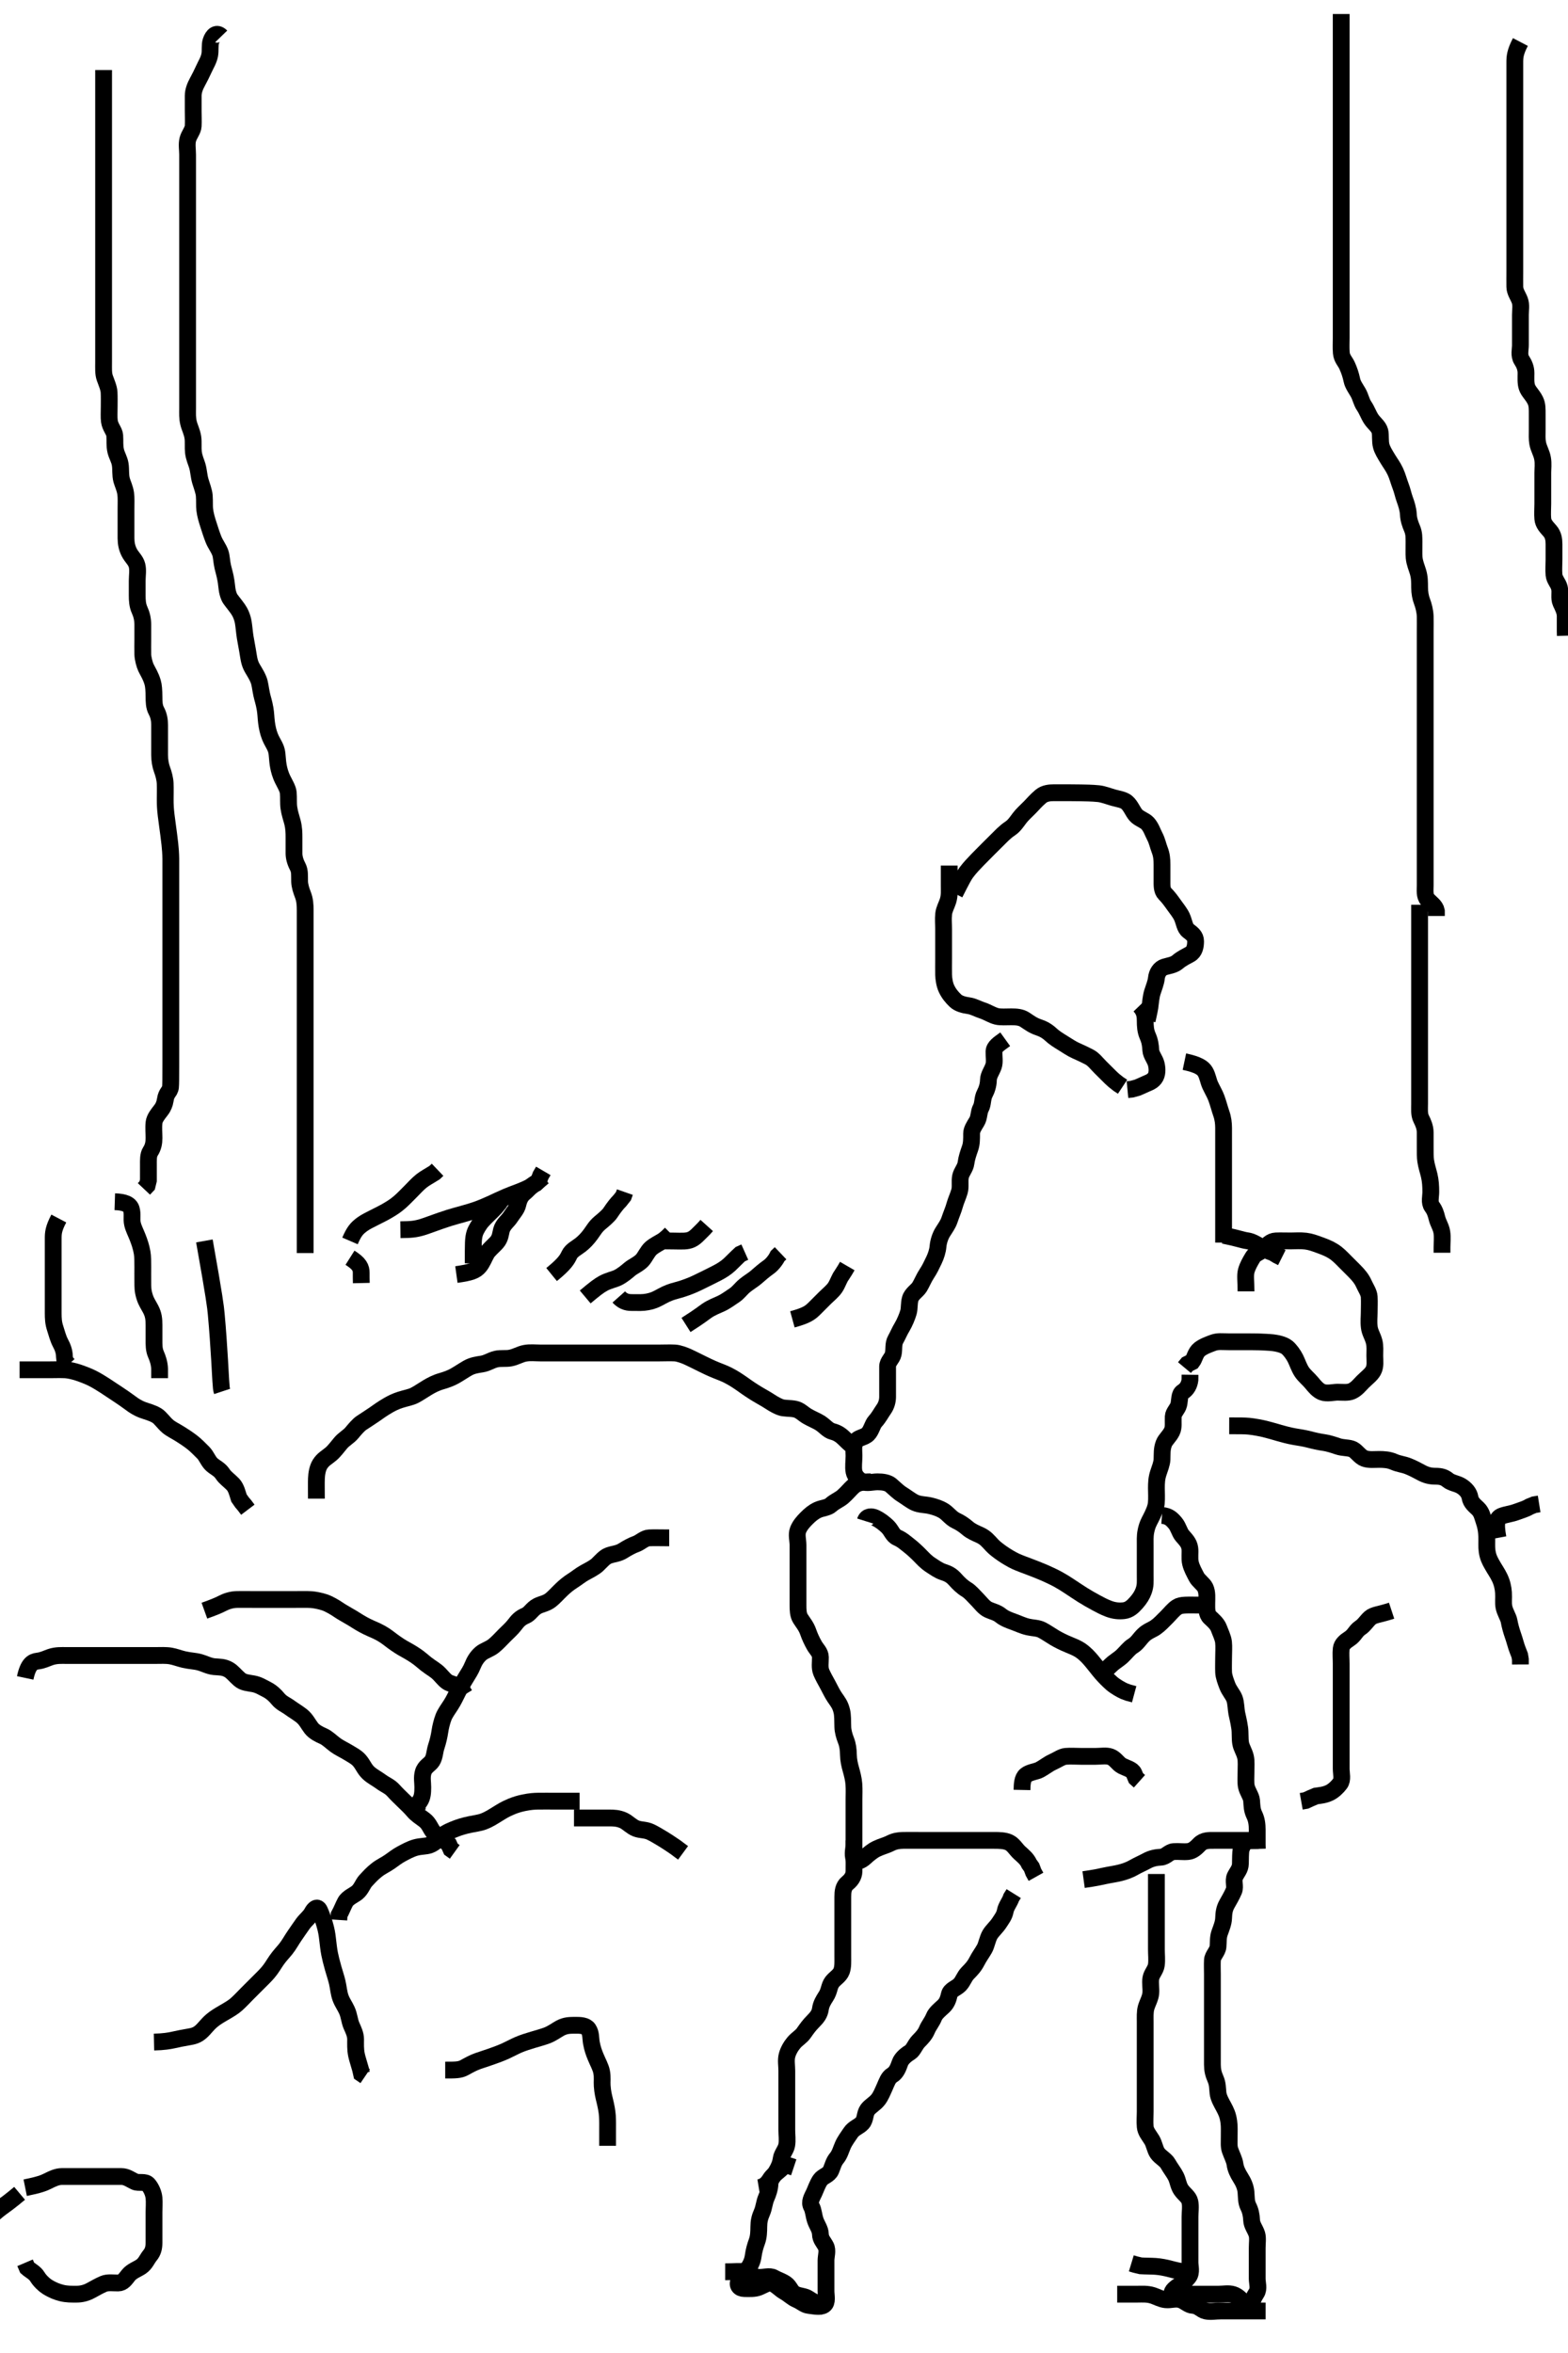 <svg width="280" height="420" xmlns="http://www.w3.org/2000/svg" xmlns:svg="http://www.w3.org/2000/svg" xmlns:xlink="http://www.w3.org/1999/xlink">
 <!-- Created with SVG-edit - http://svg-edit.googlecode.com/ -->
 <g display="inline" class="layer">
  <title>Layer 1</title>
  <path t="0,314,314,315,459,459,459,459,459,467,467,467,467,467,467,472,473,501,533,533,533,568,569,569,653,702,1084,1085,1085,1114,1114,1114,1114,1114,1114,1114,1182,1182,1183,1184,1185,1219,1219,1239,1280,1337,1337,1373,1373,1418,1452,1453,1494,1517,1517,1541,1541,1592,1616,1618,1737,1759,1768,1813,1843,1843,1900,1900,1927,1927,1977,2063,2063,2098,2391,2435,2490,2501,2505,2505,2530,2560,2560,2637,2638,3101,3126,3169,3169,4800,4800,4820,4820,4823,4823,4823,4823" d="M170.5,159.5C171.814,156.891 172.19,156.215 172.556,155.729C173.232,154.832 173.867,154.181 174.562,153.458C174.93,153.076 175.704,152.297 176.5,151.5C176.899,151.1 177.685,150.316 178.068,149.943C178.789,149.241 179.379,148.553 180.443,147.84C181.094,147.403 181.555,146.701 182.071,146.015C182.499,145.444 183.102,144.898 183.899,144.101C184.479,143.521 184.951,142.915 185.864,142.147C186.556,141.565 187.5,141.5 188.167,141.5C188.983,141.5 190.371,141.499 190.972,141.501C191.621,141.504 192.303,141.508 193,141.521C193.697,141.533 195.031,141.548 196.167,141.667C197.022,141.756 198.024,142.155 198.821,142.379C199.655,142.612 200.65,142.74 201.196,143.204C201.943,143.842 202.245,144.817 202.833,145.5C203.388,146.144 204.429,146.4 204.958,147C205.578,147.703 205.817,148.542 206.216,149.3C206.631,150.089 206.802,150.977 207.075,151.675C207.439,152.607 207.499,153.384 207.5,154.325C207.501,155.333 207.5,156.196 207.5,157.1C207.5,158 207.447,158.947 208.021,159.521C208.638,160.138 209.057,160.714 209.7,161.616C210.076,162.143 210.744,162.962 211.064,163.675C211.475,164.59 211.539,165.634 212.204,166.143C212.882,166.661 213.5,167.111 213.5,168C213.5,168.9 213.332,169.863 212.5,170.333C211.77,170.746 211.04,171.065 210.299,171.699C209.647,172.255 208.825,172.345 207.984,172.584C207.11,172.833 206.591,173.701 206.5,174.6C206.42,175.386 206.029,176.32 205.784,177.101C205.537,177.889 205.475,178.772 205.333,179.833L205.216,180.467L205,181.479L204.853,182.137" id="svg_1" stroke-width="3" stroke="#000" fill="none"/>
  <path t="8129,8258,8273,8280,8289,8308,8333,8333,8357,8358,8371,8371,8423,8447,8459,8517,8522,8522,8548,8558,8581,8636,8636,8650,8650,8771,8772,8827,8827,8844,8962,8976,8976,9013,9013,9053,9082,9082,9167,9199,9261,9262,9334,10872,10872,10890,10890,10908,10927,10928,10978,10978,11267,11267,11290,11427,11719,11756,11756,11843,12196,12196,12213,12214,12214,12459,12459" d="M169.5,154.5C169.5,156.3 169.5,157.2 169.5,158.1C169.5,159 169.586,159.828 169.279,160.821C169.062,161.522 168.593,162.322 168.511,163.125C168.406,164.147 168.5,164.847 168.5,165.864C168.5,166.8 168.5,167.7 168.5,168.6C168.5,169.5 168.5,170.3 168.5,171.2C168.5,172.1 168.478,173.021 168.501,173.985C168.519,174.711 168.666,175.723 169.021,176.479C169.437,177.366 169.98,178 170.6,178.6C171.182,179.163 172.108,179.392 173.021,179.521C173.838,179.636 174.658,180.122 175.478,180.379C176.285,180.631 177.098,181.194 177.984,181.415C178.658,181.583 179.743,181.5 180.6,181.5C181.5,181.5 182.319,181.556 183.021,182.021C183.845,182.566 184.474,183.05 185.478,183.379C186.282,183.642 186.988,184.034 187.701,184.7C188.248,185.21 188.993,185.686 189.675,186.1C190.627,186.679 191.314,187.177 192.1,187.525C192.918,187.887 193.756,188.28 194.5,188.667C195.283,189.074 195.8,189.8 196.5,190.5C197.021,191.021 197.821,191.821 198.336,192.325L198.905,192.847L199.7,193.478L200.458,193.979" id="svg_2" stroke-width="3" stroke="#000" fill="none"/>
  <path t="13332,13448,13487,13487,13488,13488,13520,13563,13563,13618,13618,13689,13792,13853,13880,13907,13907,13907,13909,13909,13962,13963" d="M203.5,179.5C204.479,180.521 204.498,181.479 204.5,182.253C204.502,183.153 204.556,184.028 204.925,184.875C205.345,185.836 205.439,186.502 205.5,187.478C205.552,188.301 206.247,189.037 206.464,189.9C206.684,190.774 206.707,191.824 206.167,192.5C205.626,193.177 204.897,193.3 203.9,193.796L203.1,194.143L202.101,194.415L201.336,194.489" id="svg_3" stroke-width="3" stroke="#000" fill="none"/>
  <path t="26978,27717,27786,27791,27827,27862,27862,27906,27959,27983,28047,28102,28102,28128,28158,28191,28208,28208,28214,28268,28303,28303,28359,28359,28383,28383,28399,28437,28519,28519,28539,28542,28552,28618,28618,28686,28687,28728,28728,28737,28791,28791,28834,28834,28871,28898,28898,28932,28932,28954,28954,28978,28978,29004,29048,29048,29092,29111,29176,29176,29178,29178,29207,29207,29228,29299,29299,29311,29330,29349,29368,29400,29420,29503,29503,29506,29506,29506,29513,29513,29513,29527,29924,29927,29929,29929,29930,29931,29932,30181,30181,30217,30575,30575,30582,30618,30628,30652,30677,30993,31028,31051,31054,31068,31128,31128,31131,31131,31203,31203,31302,31302,31398,31398,31441,31441,31441,31492,31492,31501,31507,31534,31534,31537,31537,31542,31543,31733,31734,31740,31740,31740,31740,31740,31743,31743,31743,31743,31759,31759,31759,31760,31760,31764,31764,31765,31765,31765,31779,31779,31779,31779,31798,31798,31798,31798,32050,32050,32066,32289,32310,32310,32321,32368,32368,32368,32670,32670,32678,32678,32678,32678,32689,32689,32689,32711,32712,32712,32729,32730,32730,32730,32739,32739,32768,32800,32800,32902,32902,32920,32921,32949,32949,32981,32981,32993,32994,32994,33017,33018,33042,33049,33049,33065,33071,33081,33103,33210,33239,33279,33279,33297" d="M179.5,185.5C178.279,186.379 177.529,186.856 177.5,187.7C177.47,188.599 177.674,189.538 177.415,190.3C177.113,191.188 176.519,191.899 176.5,192.8C176.481,193.7 176.199,194.551 175.853,195.2C175.399,196.049 175.561,197.039 175.147,197.8C174.742,198.546 174.894,199.431 174.415,200.215C173.924,201.018 173.5,201.667 173.5,202.325C173.5,203.333 173.514,204.141 173.216,204.984C172.904,205.867 172.607,206.748 172.5,207.6C172.386,208.508 171.7,209.153 171.521,210C171.335,210.881 171.578,211.824 171.333,212.667C171.083,213.528 170.688,214.339 170.475,215.125C170.24,215.991 169.911,216.67 169.553,217.743C169.267,218.597 168.755,219.231 168.301,219.984C167.898,220.653 167.576,221.614 167.5,222.5C167.435,223.257 167.153,224.162 166.796,224.905C166.314,225.905 166.047,226.508 165.5,227.333C164.979,228.12 164.656,228.964 164.215,229.7C163.808,230.379 162.826,230.915 162.557,231.8C162.294,232.665 162.441,233.478 162.215,234.268C162.003,235.007 161.511,236.173 161.111,236.828C160.634,237.608 160.289,238.472 159.925,239.1C159.479,239.87 159.695,240.822 159.499,241.699C159.318,242.506 158.51,243.021 158.5,243.911C158.489,244.822 158.5,245.542 158.5,246.667C158.5,247.453 158.503,248.275 158.5,249.333C158.498,250.034 158.312,250.843 157.784,251.583C157.315,252.24 156.958,252.98 156.301,253.7C155.768,254.285 155.622,255.336 154.979,255.979C154.336,256.622 153.239,256.588 152.785,257.301C152.314,258.043 152.5,258.984 152.5,259.847C152.5,260.864 152.333,261.816 152.501,262.699C152.646,263.456 153.307,264.171 154.021,264.479C154.828,264.828 155.8,264.5 156.7,264.5C157.6,264.5 158.532,264.627 159.1,265.111C159.85,265.75 160.372,266.321 161.153,266.8C161.836,267.219 162.689,267.902 163.384,268.215C164.293,268.624 165.196,268.54 166.183,268.785C166.989,268.986 167.771,269.23 168.529,269.7C169.234,270.137 169.835,271.005 170.7,271.416C171.457,271.775 172.059,272.156 172.809,272.8C173.438,273.34 174.275,273.68 174.979,274C176.014,274.471 176.466,275.09 177.167,275.833C177.608,276.301 178.223,276.765 178.907,277.249C179.61,277.747 180.67,278.375 181.352,278.69C182.013,278.996 183.071,279.379 183.833,279.667C184.669,279.982 185.554,280.329 186.449,280.711C186.896,280.901 188.174,281.486 188.929,281.9C189.635,282.287 190.281,282.696 190.897,283.1C191.804,283.694 192.399,284.109 193.336,284.7C193.981,285.107 195.017,285.707 195.744,286.091C196.454,286.466 197.113,286.835 198,287.167C198.92,287.511 199.807,287.607 200.7,287.499C201.62,287.387 202.24,286.833 202.9,286.089C203.541,285.368 203.957,284.703 204.215,283.984C204.579,282.968 204.499,282.36 204.5,281.163C204.5,280.388 204.5,279.565 204.5,278.751C204.5,277.664 204.5,276.797 204.5,276.056C204.5,275.078 204.452,274.254 204.614,273.396C204.845,272.178 205.203,271.603 205.5,271.021C205.928,270.183 206.394,269.196 206.479,268.347C206.574,267.39 206.496,266.4 206.5,265.615C206.505,264.664 206.53,263.882 206.853,262.905C207.105,262.142 207.467,261.25 207.499,260.531C207.544,259.491 207.448,258.676 207.833,257.667C208.118,256.922 208.802,256.44 209.257,255.522C209.636,254.756 209.45,253.863 209.505,252.852C209.547,252.066 210.318,251.51 210.499,250.699C210.694,249.821 210.557,248.857 211.204,248.447C211.979,247.958 212.378,247.179 212.489,246.325L212.501,245.385" id="svg_4" stroke-width="3" stroke="#000" fill="none"/>
  <path t="35919,36114,36139,36139,36168,36206,36206,36250,36250,36250,36281,36310,36310,36337,36337,36363,36363,36392,36420,36420,36421,36449,36459,36478,36478,36481,36524,36531,36548,36590,36604,36628,36679,36679,36703,36713,36758,36769,36777" d="M211.5,189.5C213.979,190.021 214.813,190.618 215.215,191.3C215.668,192.068 215.772,192.992 216.111,193.711C216.581,194.709 216.941,195.268 217.215,196.015C217.568,196.978 217.814,197.974 218.075,198.711C218.419,199.686 218.49,200.479 218.5,201.333C218.511,202.195 218.5,203.042 218.5,204.043C218.5,204.751 218.5,205.732 218.5,206.686C218.5,207.6 218.5,208.5 218.5,209.3C218.5,210.2 218.5,211.1 218.5,212C218.5,212.9 218.5,213.8 218.5,214.7C218.5,215.6 218.5,216.5 218.5,217.3C218.5,218.2 218.5,219.1 218.5,220L218.5,220.9L218.5,221.8" id="svg_5" stroke-width="3" stroke="#000" fill="none"/>
  <path t="39161,39337,39343,39344,39344,39390,39440,39457,39511,39511,39541,39580" d="M218.5,220.5C221.021,221 221.83,221.353 222.74,221.475C223.436,221.568 224.318,222.033 225.021,222.5C225.733,222.974 226.6,223.379 227.3,223.584L228.1,224.075L228.9,224.475" id="svg_6" stroke-width="3" stroke="#000" fill="none"/>
  <path t="43758,44049,44126,44126,44216,44236,44266,44266,44317,44457,44458,44481,44482,44482,44530,44542,44542,44547,44614,44636,44636,44636,44671,44671,44671,44700,44749,44749,44752,44752,44752,44803,44803,44830,44878,44926,44927,44938,44938,44970,44970,44970,44977,45051,45051,45090,45090,45116,45162,45190,45216,45248,45248,45427,45551,45551,45551,45590,45590,45612,45612,45612,45657,45657,45721,45792,45838,45838,45877,48308,48324,48329,48369,48369,49072,49073,49073,49412,49412,49412,49413,49413,49413,49413,49417,49418,49418,49418,49421,49421,49469,49469,49568,49641,49647,49692,49692,50108,50151" d="M222.5,230.5C222.5,228.675 222.314,227.634 222.557,226.804C222.815,225.923 223.232,225.214 223.721,224.4C224.157,223.676 225.179,223.515 225.8,222.795C226.265,222.255 226.909,221.536 227.821,221.5C228.674,221.466 229.615,221.5 230.5,221.5C231.3,221.5 232.207,221.416 233.172,221.536C234.056,221.646 234.767,221.92 235.552,222.204C236.586,222.579 237.281,222.852 238.013,223.3C238.901,223.844 239.5,224.5 240.136,225.136C240.821,225.821 241.326,226.325 241.847,226.847C242.614,227.614 243.177,228.314 243.525,229.1C243.888,229.918 244.456,230.699 244.499,231.471C244.556,232.508 244.5,233.285 244.5,234.333C244.5,235.038 244.392,235.845 244.511,236.875C244.622,237.838 245.112,238.464 245.378,239.478C245.589,240.28 245.5,241.1 245.5,242C245.5,242.9 245.672,243.876 245.215,244.7C244.831,245.392 244.091,245.912 243.333,246.667C242.848,247.149 242.244,247.953 241.381,248.329C240.68,248.636 239.736,248.5 238.824,248.5C238.176,248.5 236.935,248.82 236.083,248.479C235.319,248.174 234.739,247.442 234.2,246.795C233.636,246.117 232.94,245.583 232.475,244.889C231.982,244.155 231.703,243.252 231.333,242.5C230.991,241.804 230.362,240.944 229.854,240.521C229.181,239.959 227.852,239.733 227.309,239.671C226.723,239.603 225.458,239.538 224.805,239.521C224.154,239.505 223.517,239.501 221.808,239.5C220.89,239.499 220.125,239.5 219.48,239.5C218.187,239.501 217.493,239.35 216.522,239.721C215.742,240.019 214.891,240.32 214.204,240.857C213.461,241.439 213.333,242.5 212.889,243.064L212.021,243.5L211.511,244.111" id="svg_7" stroke-width="3" stroke="#000" fill="none"/>
  <path t="60423,60444,60448,60522,60523,60527,60542,60542,60551,60567,60567,60574,60598,60622,60638,60654,60702,60721,60737,60753,60762,60790,60811,60830,60846,60846,60862,60878,60902,60910,60918,60942,60958,60971,60971,60984,61015,61047,61047,61062,61062,61074,61080,61094,61103,61119,61136,61142,61158,61158,61174,61188,61214,61214,61280,61281,61281,61294,61294,61294,61321,61321,61341,61341,61360,61360,61361,61420,61431,61431,61432,61433,61433,61459,61459,61460,61460,61481,61487,61487,61499,61499,61517,61529,61530,62102,62102,63102,64494,64502,64522,64522,64548,64548,64918,64918,64928,64934,64934,64934,64943,64943,64943,64951,64951,64951,64959,64959,65007,65007,65215,65238,65239,65280,65280,65330,65351,65351,65415,65415,65448,65448,65475,65502,65503,65520,65537,65538,65566,65727" d="M155.5,264.5C153.8,264.5 153.03,264.707 152.333,265.333C151.799,265.813 151.263,266.5 150.5,267.167C149.9,267.691 149.009,268.031 148.4,268.6C147.809,269.152 146.819,269.152 146.021,269.521C145.25,269.877 144.661,270.381 144.021,271.021C143.381,271.661 142.817,272.318 142.511,273.111C142.19,273.94 142.5,274.9 142.5,275.8C142.5,276.7 142.5,277.6 142.5,278.5C142.5,279.3 142.5,280.2 142.5,281.1C142.5,282 142.5,282.9 142.5,283.8C142.5,284.7 142.5,285.6 142.5,286.5C142.5,287.3 142.505,288.231 142.936,288.911C143.441,289.707 143.975,290.292 144.333,291.333C144.587,292.071 144.956,292.882 145.416,293.699C145.811,294.401 146.482,294.935 146.5,295.8C146.519,296.7 146.319,297.653 146.667,298.5C146.943,299.171 147.435,300.032 147.853,300.8C148.31,301.641 148.584,302.274 149.068,302.988C149.621,303.803 150.038,304.242 150.329,305.467C150.487,306.129 150.48,307.138 150.5,308.236C150.514,308.959 150.735,309.816 151.075,310.675C151.391,311.474 151.483,312.299 151.5,313.2C151.519,314.172 151.722,315.043 151.925,315.761C152.148,316.551 152.42,317.575 152.479,318.458C152.548,319.477 152.5,320.253 152.5,321.153C152.5,322.016 152.5,322.875 152.5,323.821C152.5,324.675 152.5,325.616 152.5,326.384C152.5,327.325 152.5,328.333 152.5,329.125C152.5,329.984 152.16,330.91 152.511,331.853C152.786,332.595 153.807,332.151 154.5,331.5C155.026,331.006 155.799,330.358 156.5,330.021C157.452,329.562 158.183,329.424 159.021,329C159.811,328.6 160.562,328.512 161.272,328.501C162.468,328.484 163.151,328.5 164.195,328.5C165.167,328.5 165.986,328.5 166.891,328.5C167.899,328.5 168.664,328.5 169.616,328.5C170.384,328.5 171.325,328.5 172.333,328.5C173.125,328.5 173.984,328.5 174.847,328.5C175.875,328.5 176.821,328.5 177.5,328.5C178.479,328.5 179.411,328.52 180.148,328.857C180.966,329.231 181.406,330.088 182.068,330.7C182.716,331.299 183.39,331.8 183.784,332.7L184.216,333.3L184.553,334.2L185,335" id="svg_8" stroke-width="3" stroke="#000" fill="none"/>
  <path t="66295,66529,66530,66530,66546,66546,66559,66559,66559,66560,66560,66587,66593,66623,66654,66654,66662,66678,66694,66710,66710,66734,66734,66750,66751,66758,66784,66797,66895,66919,66935,66935,66944,66966,66982,66990,67028" d="M193.5,335.5C195.552,335.216 196.499,334.994 197.142,334.853C198.234,334.612 199.149,334.511 200.043,334.279C200.759,334.093 201.533,333.869 202.529,333.301C203.222,332.906 204.032,332.565 204.8,332.147C205.641,331.69 206.501,331.537 207.3,331.5C208.218,331.457 208.715,330.561 209.6,330.5C210.498,330.438 211.261,330.578 212.153,330.491C213.027,330.405 213.679,329.74 214.196,329.205C214.92,328.455 215.9,328.5 216.8,328.5C217.7,328.5 218.6,328.5 219.5,328.5C220.3,328.5 221.2,328.5 222.1,328.5L223,328.5L223.9,328.5L224.8,328.504" id="svg_9" stroke-width="3" stroke="#000" fill="none"/>
  <path t="68952,69065,69065,69080,69081,69090,69091,69096,69096,69117,69117,69126,69127,69135,69142,69158,69158,69170,69170,69174,69187,69187,69191,69200,69216,69216,69223,69241,69241,69284,69284,69286,69286,69333,69335,69335,69346,69346,69354,69354,69359,69415,69449,69449,69458,69458,69458,69458,69478,69478,69495,69495,69518,69518,69535,69535,69552,69565,69565,69571,69571,69582,69590,69590,69606,69606,69614,69623,69647,69655,69664,69664,69686,69702" d="M207.5,270.5C208.721,270.6 209.264,271.146 209.889,271.9C210.434,272.557 210.627,273.531 211.111,274.1C211.747,274.849 212.316,275.364 212.464,276.336C212.579,277.093 212.371,278.117 212.585,279.015C212.798,279.905 213.236,280.659 213.667,281.5C214.007,282.164 214.908,282.738 215.215,283.385C215.631,284.264 215.5,285.333 215.5,286.195C215.5,287.1 215.436,288.094 216.068,288.7C216.577,289.188 217.363,289.814 217.667,290.667C217.904,291.333 218.406,292.322 218.489,293.125C218.578,293.979 218.5,294.847 218.5,295.875C218.5,296.821 218.464,297.501 218.5,298.479C218.529,299.254 218.883,300.141 219.147,300.847C219.518,301.838 220.163,302.441 220.447,303.223C220.723,303.982 220.717,305.144 220.853,305.805C220.995,306.501 221.191,307.187 221.378,308.457C221.49,309.214 221.407,310.343 221.536,311.125C221.681,312.007 222.189,312.641 222.415,313.616C222.589,314.369 222.5,315.325 222.5,316.333C222.5,317.125 222.421,318.164 222.557,318.847C222.742,319.772 223.433,320.594 223.499,321.385C223.576,322.322 223.543,323.035 224,323.979C224.406,324.819 224.5,325.7 224.5,326.6C224.5,327.5 224.5,328.3 224.5,329.2L224.521,330.021" id="svg_10" stroke-width="3" stroke="#000" fill="none"/>
  <path t="73413,73622,73638,73638,73647,73686,73686,73694,73694,73718,73801,73816,73816,73827,73831,73843,73848,73866,73873,73893,73900,73900,73914,73926,73926,73942,73967,73967,74255,74294" d="M182.5,319.5C182.521,318.479 182.568,317.375 183.204,316.862C183.9,316.302 185.002,316.251 185.675,315.889C186.503,315.444 187.195,314.856 188,314.5C188.8,314.146 189.592,313.562 190.3,313.501C191.197,313.424 192.1,313.5 193,313.5C193.9,313.5 194.8,313.5 195.7,313.5C196.6,313.5 197.542,313.314 198.3,313.585C199.201,313.908 199.619,314.831 200.385,315.215C201.251,315.649 202.167,315.833 202.479,316.5L202.853,317.39L203.475,317.947" id="svg_11" stroke-width="3" stroke="#000" fill="none"/>
  <path t="76471,76662,76678,76678,76686,76710,76710,76718,76734,76734,76758,76774,76790,76814,76814,76830,76839,76862,76874,76892,76923,76934,76942,76942,76966,76975,76982,76999,76999,77006,77022,77030,77030,77038,77039,77054,77070,77087,77087,77094,77112,77112,77129,77140,77146,77165,77181,77230,77250,77271,77287,77310,77320,77320,77327,77350,77366,77374,77396,77423,77425,77454,77454,77470,77487,77510,77526,77542,77558,77558,77567,77598,77614,77624,77649,77662,77662,77687,77687,77734,77734,78974,78982,78982,78991,78991,78999,79015,79015,79038,79070,79366,79366,79374,79391,79414,81878,82775,82783,82792,83031,83031,83062,83063,83071,83071,83088,83126,83431,83448,83463,83472,83510,83558,83559,83839,83866,83867,84479,84488,84503,84535,84544,84567,84567,84607,85007,85007,85019,85031,85047,85102,85350,85374,85382,85391,85414,85911,85911,85920,85927,85943,85943,85952,85962,85975,85998,86006,86022,86031,86047,86087,86088,86110,86127,86143,86143,86150,86150,86167,86190,86190,86199,86222,86238,86278,86278,86286,86286,86302,86302,86318,86334,86350,86358,86359,86367,86374,86375,86390,86399,86399,86415,86415,86431,86448,86455,86455,86463,86471,86486,86495,86502,86511,86527,86534,86566,86566,86582,86582,86582,86598,86614,86614,86630,86630,86638,86662,86662,86678,86686,86702,86711,86718,86750,86758,86758,86774" d="M152.5,328.5C152.5,329.521 152.5,330.478 152.5,331.299C152.5,332.257 152.519,333.153 152.5,334.016C152.479,334.98 151.899,335.656 151.351,336.1C150.562,336.74 150.5,337.7 150.5,338.6C150.5,339.5 150.5,340.3 150.5,341.2C150.5,342.1 150.5,343 150.5,343.9C150.5,344.8 150.5,345.7 150.5,346.6C150.5,347.5 150.5,348.3 150.5,349.2C150.5,350.1 150.558,351.045 150.279,351.821C149.972,352.673 149.092,353.105 148.584,353.787C148.037,354.52 148.127,355.364 147.5,356.333C147.063,357.009 146.625,357.705 146.5,358.6C146.373,359.506 145.892,360.103 145.2,360.8C144.503,361.503 144.108,362.055 143.525,362.889C143.064,363.55 142.34,363.93 141.784,364.584C141.262,365.198 140.753,366.037 140.536,366.9C140.316,367.774 140.5,368.7 140.5,369.6C140.5,370.5 140.5,371.3 140.5,372.2C140.5,373.1 140.5,374 140.5,374.9C140.5,375.8 140.5,376.7 140.5,377.6C140.5,378.5 140.5,379.3 140.5,380.2C140.5,381.1 140.642,382.013 140.489,382.9C140.346,383.733 139.611,384.49 139.501,385.3C139.381,386.194 139.065,386.894 138.584,387.699C138.139,388.442 137.536,388.947 137.5,389.821C137.464,390.675 137.152,391.583 136.853,392.253C136.466,393.119 136.445,394.028 136.075,394.875C135.654,395.836 135.51,396.5 135.5,397.478C135.491,398.299 135.48,399.27 135.147,400.153C134.882,400.859 134.625,401.749 134.499,402.7C134.391,403.51 134.052,404.318 133.475,405.064C132.991,405.69 132.393,406.288 132,407C131.518,407.874 132.021,408.49 132.911,408.5C133.821,408.511 134.708,408.573 135.479,408.279C136.304,407.963 137.209,407.282 137.931,407.587C138.765,407.939 139.282,408.617 140.1,409.075C140.872,409.507 141.453,410.128 142.205,410.447C143.113,410.833 143.653,411.415 144.387,411.499C145.319,411.605 146.47,411.895 147.138,411.443C147.823,410.979 147.5,409.8 147.5,408.9C147.5,408 147.5,407.089 147.5,406.179C147.5,405.325 147.5,404.385 147.5,403.5C147.5,402.7 147.863,401.703 147.464,400.936C147.069,400.177 146.519,399.698 146.5,398.8C146.481,397.899 145.882,397.19 145.585,396.3C145.299,395.442 145.273,394.537 144.925,393.9C144.456,393.041 144.976,392.269 145.379,391.4C145.685,390.738 145.975,389.841 146.475,389.111C146.937,388.434 148.011,388.27 148.378,387.4C148.732,386.563 148.857,385.888 149.416,385.215C149.972,384.546 150.176,383.684 150.525,382.9C150.895,382.07 151.481,381.321 151.9,380.685C152.474,379.816 153.357,379.639 153.979,378.958C154.57,378.311 154.398,377.284 154.925,376.561C155.399,375.912 156.212,375.531 156.8,374.786C157.296,374.156 157.623,373.311 157.979,372.521C158.359,371.678 158.609,370.832 159.301,370.416C160.096,369.939 160.402,369.066 160.721,368.179C160.967,367.499 161.655,366.848 162.5,366.333C163.113,365.96 163.372,365.004 164.068,364.299C164.578,363.782 165.189,363.154 165.515,362.361C165.856,361.53 166.423,360.931 166.785,360.017C167.055,359.337 167.857,358.687 168.447,358.147C169.076,357.573 169.329,356.869 169.521,356C169.707,355.157 170.79,354.893 171.379,354.279C172.031,353.598 172.149,352.867 172.821,352.179C173.482,351.502 173.974,351.007 174.479,350.021C174.893,349.213 175.344,348.64 175.796,347.847C176.18,347.173 176.332,346.068 176.785,345.3C177.187,344.618 177.947,343.98 178.447,343.204C178.897,342.506 179.351,341.965 179.511,341.1C179.664,340.269 180.333,339.5 180.584,338.7L181.021,338" id="svg_12" stroke-width="3" stroke="#000" fill="none"/>
  <path t="87848,87951,87961,87961,87968,87983,87990,87990,87999,88006,88015,88022,88022,88031,88038,88048,88062,88070,88079,88103,88103,88110,88118,88134,88142,88150,88150,88166,88166,88174,88174,88183,88190,88190,88198,88199,88206,88206,88222,88222,88231,88238,88270,88310,88383,88383,88422,88431,88456,88470,88470,88479,88502,88502,88510,88510,88518,88518,88526,88534,88534,88542,88550,88550,88558,88558,88566,88574,88574,88799,88808,88817,88823,88831,88839,88839,88847,88862,88870,88886,88910,89103,89103,89111,89120,89136,89152,89152,90617,90618,90813,90827,90828,90839,90862,90879,91038,91047,91190,91203,91214,91214,91228,91235,91257,91258,91494,91521,91530,91530,91553,91600,91814,91823,91823,91831,91831,91839,91854,91863,91879,91887,91910,91910,91926,91939,91991,92038,92063,92063,92079,92079,92104,92114,92115,92120,92120,92133,92133,92133,92151,92163,92164,92164,92164,92218,92218,92218,92243,92243,92243,92243,92329,92329,92349,92350,92378,92391,92392,92400,92400,92414,92417,92431,92438,92439,92448,92454,92463,92477,92477,92480,92511,92515,92530,92542,92559,92568,92584,92584,92599,92599,92630,92639,92639,92648,92670,92670,92681,92687,92694,92694,92711,92719,92755,92769,92769,92779,92785,92798,92800,92825,92827,92841,92841,92886,92886,92886" d="M206.5,334.5C206.5,335.521 206.5,336.478 206.5,337.299C206.5,338.2 206.5,339.136 206.5,339.984C206.5,340.847 206.5,341.864 206.5,342.7C206.5,343.6 206.5,344.5 206.5,345.3C206.5,346.2 206.5,347.1 206.5,348C206.5,348.9 206.607,349.807 206.499,350.7C206.387,351.62 205.654,352.267 205.511,353.1C205.358,353.987 205.582,354.904 205.495,355.805C205.412,356.678 204.921,357.473 204.667,358.333C204.438,359.107 204.5,360.153 204.5,360.847C204.5,361.875 204.5,362.821 204.5,363.5C204.5,364.479 204.5,365.384 204.5,366.336C204.5,367.101 204.5,368.095 204.5,368.843C204.5,369.864 204.5,370.8 204.5,371.7C204.5,372.6 204.5,373.5 204.5,374.3C204.5,375.2 204.5,376.1 204.5,376.911C204.5,377.821 204.414,378.679 204.501,379.615C204.585,380.511 205.162,381.102 205.699,381.984C206.105,382.652 206.258,383.697 206.669,384.299C207.183,385.049 208.158,385.505 208.548,386.2C209.011,387.026 209.637,387.802 209.979,388.5C210.378,389.313 210.413,390.157 210.936,390.9C211.492,391.689 212.298,392.151 212.479,393C212.667,393.88 212.5,394.8 212.5,395.7C212.5,396.6 212.5,397.5 212.5,398.3C212.5,399.2 212.5,400.1 212.5,401C212.5,401.9 212.5,402.805 212.5,403.821C212.5,404.5 212.833,405.636 212.279,406.379C211.796,407.025 211.068,407.616 210.479,408C209.68,408.522 208.914,409.252 209.542,409.479C210.423,409.797 211.299,409.5 212.2,409.5C213.1,409.5 214,409.5 214.9,409.5C215.8,409.5 216.7,409.5 217.6,409.5C218.5,409.5 219.337,409.296 220.2,409.557C221.085,409.825 221.804,410.624 222.215,411.3C222.686,412.076 223.416,412.346 223.5,411.5C223.579,410.704 223.871,410.071 224.378,409.279C224.857,408.532 224.5,407.5 224.5,406.743C224.5,405.847 224.5,404.984 224.5,404.021C224.5,403.1 224.5,402.2 224.5,401.3C224.5,400.4 224.646,399.472 224.443,398.8C224.178,397.925 223.529,397.201 223.5,396.3C223.471,395.4 223.271,394.536 222.925,393.864C222.507,393.052 222.578,392.149 222.495,391.253C222.409,390.323 222.015,389.478 221.5,388.667C221.051,387.959 220.647,387.169 220.525,386.26C220.432,385.564 219.981,384.731 219.667,383.833C219.414,383.111 219.512,382.438 219.501,381.38C219.491,380.322 219.56,379.65 219.428,378.711C219.256,377.484 218.951,376.893 218.5,376.042C218.217,375.508 217.593,374.481 217.503,373.617C217.404,372.68 217.444,371.972 217.075,371.125C216.655,370.164 216.51,369.5 216.5,368.521C216.49,367.616 216.5,366.675 216.5,365.984C216.5,365 216.5,364.016 216.5,363.153C216.5,362.257 216.5,361.3 216.5,360.4C216.5,359.5 216.5,358.7 216.5,357.8C216.5,356.9 216.5,356 216.5,355.1C216.5,354.2 216.5,353.3 216.5,352.4C216.5,351.5 216.456,350.742 216.505,349.852C216.547,349.066 217.416,348.346 217.5,347.5C217.579,346.704 217.488,345.849 217.784,345.016C218.098,344.133 218.471,343.259 218.5,342.4C218.53,341.5 218.62,340.72 219.075,339.9C219.508,339.118 219.953,338.393 220.333,337.5C220.654,336.748 220.166,335.718 220.536,334.936C220.886,334.195 221.482,333.639 221.5,332.667C221.517,331.748 221.509,330.843 221.614,330.095L222.068,329.1L222.5,328.5L222.932,327.9" id="svg_13" stroke-width="3" stroke="#000" fill="none"/>
  <path t="252329,252510,252527,252535,252544,252558,252566,252566,252590,252590,252606,252606,252622,252638,252678,252679,252687,252702,252710,252726,252855,252902,252902,252975,253030,253031,253079,253079,253118,253118,253166" d="M199.5,409.5C201.3,409.5 202.2,409.5 203.1,409.5C203.9,409.5 204.828,409.414 205.821,409.721C206.522,409.938 207.322,410.407 208.125,410.489C209.147,410.594 209.899,410.193 210.853,410.511C211.639,410.772 212.209,411.456 213.017,411.499C214.053,411.553 214.494,412.318 215.301,412.499C216.178,412.695 217.021,412.5 217.984,412.5C218.847,412.5 219.747,412.5 220.667,412.5C221.5,412.5 222.479,412.5 223.253,412.5L224.153,412.5L225.016,412.5L226,412.5" id="svg_14" stroke-width="3" stroke="#000" fill="none"/>
  <path t="254999,255150,255167,255175,255186,255222,255222,255238,255254,255254,255278,255302,255326,255335,255351,255359,255382,255431,255431,255542,255542,255551,255591" d="M129.5,405.5C131.3,405.5 132.22,405.343 133,405.521C133.962,405.74 134.593,406.438 135.385,406.499C136.323,406.571 137.439,406.154 138.138,406.557C138.827,406.955 139.638,407.177 140.333,407.667C141.048,408.17 141.239,409.108 141.936,409.464C142.795,409.903 143.683,409.811 144.385,410.301C145.134,410.824 145.847,411.143 146.738,411.447L147.475,411.925" id="svg_15" stroke-width="3" stroke="#000" fill="none"/>
  <path t="258488,258687,258687,258703,258751,258751,259029,259055,259055,259095" d="M135.5,390.5C136.5,390.333 137.058,389.749 137.521,389C137.988,388.244 138.649,387.9 139.395,387.204L140.069,386.587L140.852,386.562L141.738,386.857" id="svg_16" stroke-width="3" stroke="#000" fill="none"/>
  <path t="264922,265119,265127,265127,265127,265144,265144,265144,265151,265151,265202,265202" d="M211.5,405.5C210.681,405.443 209.732,405.205 208.958,405C208.1,404.772 207.202,404.596 206.321,404.536C205.516,404.481 204.468,404.499 203.695,404.443L202.733,404.216L202.021,404" id="svg_18" stroke-width="3" stroke="#000" fill="none"/>
  <path t="268383,268542,268542,268542,268550,268550,268559,268559,268559,268567,268567,268567,268567,268574,268574,268574,268574,268574,268584,268584,268584,268584,268590,268590,268590,268590,268590,268599,268599,268599,268606,268606,268606,268614,268615,268622,268622,268622,268631,268631,268647,268647,268656,268664,268664,268671,268671,268678,268694,268694,268702,268726,268726,268742,268751,268758" d="M103.5,321.5C100.547,321.5 100,321.5 99.184,321.5C97.957,321.5 97.104,321.485 96.097,321.501C95.458,321.512 94.722,321.544 93.529,321.788C92.823,321.933 92.065,322.148 91.297,322.472C90.076,322.988 89.699,323.263 88.911,323.74C88.134,324.21 87.417,324.722 86.321,325.136C85.664,325.384 84.635,325.521 83.931,325.667C82.751,325.911 81.9,326.205 81.471,326.372C80.616,326.704 79.789,327.029 78.886,327.7C78.179,328.224 77.777,328.945 76.731,329.331C76.012,329.595 75.164,329.506 74.185,329.785C73.288,330.042 72.493,330.486 71.711,330.9C70.978,331.287 70.274,331.829 69.616,332.3C68.87,332.834 68.103,333.132 67.257,333.8C66.448,334.439 65.974,334.975 65.301,335.7C64.763,336.28 64.526,337.192 63.79,337.8C63.207,338.282 62.11,338.696 61.667,339.5C61.312,340.142 61,341 60.557,341.8L60.5,342.7" id="svg_20" stroke-width="3" stroke="#000" fill="none"/>
  <path t="269358,269398,269414,269422,269430,269446,269454,269462,269462,269478,269478,269486,269494,269564,269564,269566,269566,269566,269566,269566,269699,269699,269700,269700" d="M102.5,324.5C104.3,324.5 105.2,324.5 106.1,324.5C107,324.5 107.9,324.5 108.8,324.5C109.6,324.5 110.41,324.525 111.325,324.936C112.038,325.256 112.773,326.067 113.6,326.379C114.45,326.699 115.261,326.57 116.167,327C116.85,327.325 117.605,327.781 118.399,328.26C118.791,328.497 119.833,329.167 120.607,329.708L121.345,330.259L121.977,330.724" id="svg_21" stroke-width="3" stroke="#000" fill="none"/>
  <path t="271358,271462,271462,271470,271471,271486,271486,271495,271495,271502,271511,271511,271518,271518,271526,271526,271526,271534,271542,271542,271550,271550,271566,271566,271566,271574,271574,271574,271582,271582,271582,271590,271590,271598,271606,271607,271614,271614,271622,271622,271631,271631,271631,271638,271646,271646,271654,271662,271662,271678,271678,271678,271687,271687,271687,271695,271695,271703,271703,271718,271718,271718,271726,271726,271726,271734,271734,271742,271742,271750,271750,271750,271758,271766,271766,271775,271782,271782,271790,271807,271814" d="M119.5,274.5C117.664,274.5 116.897,274.455 115.909,274.504C115.068,274.547 114.332,275.331 113.613,275.584C112.846,275.854 112,276.325 111.253,276.796C110.351,277.363 109.63,277.315 108.667,277.667C107.948,277.929 107.346,278.679 106.675,279.315C106.162,279.8 105.206,280.28 104.4,280.721C103.685,281.113 103.003,281.683 102.289,282.136C101.486,282.646 100.891,283.147 100.3,283.711C99.487,284.486 98.935,285.133 98.3,285.628C97.539,286.22 96.657,286.317 95.985,286.668C95.012,287.177 94.672,288.041 93.852,288.39C92.881,288.804 92.45,289.3 91.931,289.984C91.371,290.721 90.667,291.333 90.125,291.875C89.333,292.667 88.888,293.195 88.153,293.79C87.423,294.38 86.467,294.625 85.9,295.111C85.157,295.748 84.708,296.515 84.39,297.314C84.095,298.059 83.637,298.761 83.148,299.552C82.665,300.333 82.248,301.038 81.805,301.896C81.391,302.695 81.042,303.505 80.5,304.333C80.035,305.045 79.473,305.822 79.204,306.51C78.906,307.274 78.654,308.331 78.553,309.043C78.432,309.893 78.195,310.893 77.925,311.7C77.595,312.691 77.647,313.561 77.167,314.333C76.771,314.969 75.864,315.302 75.572,316.325C75.295,317.297 75.501,318.089 75.5,319.021C75.499,319.983 75.443,320.79 75,321.479L74.511,322.111L74.5,323" id="svg_22" stroke-width="3" stroke="#000" fill="none"/>
  <path t="272575,272614,272623,272630,272630,272638,272648,272649,272654,272678,272678,272686,272694,272702,272702,272710,272718,272718,272726,272734,272750,272750,272750,272766,272766,272766,272776,272776,272782,272782,272790,272791,272791,272791,272798,272798,272798,272808,272808,272808,272808,272814,272814,272814,272814,272822,272822,272822,272822,272830,272830,272846,272846,272854,272854,272878,272878,272894,272894" d="M36.5,287.5C38.1,286.925 38.934,286.598 39.804,286.147C40.413,285.833 41.325,285.518 42.333,285.5C43.089,285.487 44.021,285.5 44.984,285.5C45.675,285.5 46.743,285.5 47.6,285.5C48.5,285.5 49.3,285.5 50.257,285.5C51.153,285.5 52.016,285.5 52.864,285.5C53.804,285.5 54.823,285.475 55.542,285.521C56.189,285.562 57.191,285.758 57.979,286.021C58.74,286.275 59.827,286.916 60.383,287.3C61.146,287.827 61.968,288.246 62.922,288.821C63.461,289.147 64.007,289.524 64.901,290.016C65.787,290.503 66.697,290.858 67.264,291.125C68.348,291.636 69.052,292.157 69.521,292.521C70.269,293.101 71.139,293.707 71.805,294.1C72.496,294.507 73.218,294.864 74.167,295.5C75.008,296.064 75.441,296.5 76.097,297.015C77.071,297.779 77.735,298.05 78.479,298.821C79.061,299.426 79.646,300.223 80.325,300.439C81.31,300.751 81.979,301.042 82.6,301.821L83,302.479" id="svg_23" stroke-width="3" stroke="#000" fill="none"/>
  <path t="273622,273662,273670,273679,273697,273697,273697,273710,273718,273726,273742,273742,273750,273750,273766,273766,273774,273774,273782,273790,273790,273798,273798,273798,273806,273806,273806,273814,273814,273822,273822,273830,273830,273830,273838,273838,273846,273846,273854,273854,273862,273862,273870,273870,273870,273878,273886,273886,273925,273966,273966,273974,273974,273982,273982,273990,273990,273998,273998,274007,274007,274014,274014,274022,274022,274038,274038,274038,274046,274054,274062,274062,274070,274070,274078,274078,274086,274086,274094,274094,274102,274102,274110,274110,274118,274118,274126,274126,274142,274150,274158,274158,274166,274174,274182,274182,274182,274190,274190,274197,274198,274207,274214" d="M4.5,299.5C5.021,297.042 5.804,296.604 6.701,296.499C7.674,296.384 8.306,296.022 9.016,295.784C10.066,295.432 11,295.5 11.805,295.5C12.821,295.5 13.5,295.5 14.479,295.5C15.384,295.5 16.336,295.5 17.101,295.5C18.096,295.5 18.843,295.5 19.875,295.5C20.822,295.5 21.521,295.5 22.5,295.5C23.311,295.5 24.185,295.5 25.184,295.5C26,295.5 26.816,295.5 27.813,295.5C28.653,295.5 29.626,295.44 30.469,295.585C31.282,295.725 32.013,296.031 32.817,296.216C34.033,296.495 34.707,296.449 35.7,296.721C36.498,296.94 37.323,297.407 38.253,297.496C39.153,297.581 39.964,297.502 40.899,298.069C41.527,298.451 41.975,299.06 42.743,299.738C43.465,300.376 44.316,300.375 45.257,300.557C46.189,300.738 46.717,301.098 47.7,301.6C48.463,301.99 49.172,302.658 49.605,303.2C50.249,304.005 51.034,304.276 51.747,304.8C52.4,305.279 53.196,305.744 53.847,306.257C54.677,306.912 55.017,307.726 55.6,308.478C56.113,309.14 57.043,309.6 57.74,309.9C58.438,310.2 59.185,310.95 59.857,311.447C60.588,311.988 61.372,312.322 62.153,312.8C62.836,313.219 63.676,313.643 64.195,314.257C64.895,315.084 65.049,315.758 65.821,316.478C66.438,317.053 67.33,317.504 68,318C68.817,318.605 69.608,318.863 70.257,319.6C70.794,320.209 71.426,320.808 71.932,321.3C72.681,322.028 73.261,322.558 73.8,323.205C74.364,323.883 75.094,324.325 75.8,324.862C76.649,325.508 76.849,326.372 77.385,327.016C77.927,327.667 78.675,328.089 79.478,328.6L80.138,329.2L80.525,330.064L81.204,330.553" id="svg_24" stroke-width="3" stroke="#000" fill="none"/>
  <path t="274986,275023,275023,275031,275031,275040,275040,275047,275047,275047,275055,275055,275056,275063,275063,275071,275071,275079,275079,275079,275095,275095,275095,275095,275103,275103,275103,275103,275110,275111,275119,275119,275119,275126,275127,275127,275135,275142,275143,275143,275150,275151,275151,275159,275159,275166,275175,275175,275183,275183,275195,275196,275207,275207,275215,275223,275231,275239,275239,275247,275256,275256,275263,275263,275271,275280,275280,275288,275296,275296,275304,275304,275312,275319,275319,275319,275328,275328,275335,275351,275351,275375,275407,275423,275431,275431,275440,275440,275440,275440,275448,275448,275448,275456,275456,275456,275456,275463,275463,275463,275463,275463,275472,275472,275472,275487,275487,275487,275535,275535,275535,275546,275561,275562,275567,275567,275576,275576,275583,275591,275592,275599,275599,275615,275615,275615" d="M56.5,267.5C56.5,265.664 56.469,264.898 56.505,263.9C56.533,263.099 56.693,262.05 57.147,261.336C57.714,260.443 58.37,260.157 59.101,259.531C59.731,258.992 60.266,258.241 60.843,257.562C61.455,256.843 62.25,256.449 62.804,255.79C63.31,255.189 63.978,254.369 64.562,253.979C65.261,253.514 66.143,252.958 66.81,252.495C67.521,252 68.23,251.469 69.333,250.833C70,250.45 70.628,250.141 71.481,249.866C72.517,249.532 73.324,249.428 74.043,249.057C74.782,248.676 75.545,248.136 76.333,247.667C77.032,247.251 77.826,246.822 78.875,246.525C79.659,246.303 80.549,245.972 81.187,245.613C81.93,245.195 82.702,244.663 83.49,244.21C84.344,243.719 85.2,243.604 86.021,243.479C87.008,243.329 87.641,242.811 88.616,242.585C89.369,242.411 90.345,242.552 91.101,242.415C92.114,242.23 92.812,241.735 93.743,241.557C94.685,241.378 95.6,241.5 96.5,241.5C97.3,241.5 98.136,241.5 99.157,241.5C99.904,241.5 100.899,241.5 101.664,241.5C102.743,241.5 103.6,241.5 104.385,241.5C105.325,241.5 106.333,241.5 107.125,241.5C107.984,241.5 108.847,241.5 109.752,241.5C110.833,241.5 111.505,241.5 112.249,241.5C113.357,241.5 114.191,241.5 115.136,241.5C115.984,241.5 116.847,241.5 117.743,241.5C118.7,241.5 119.601,241.454 120.5,241.5C121.211,241.536 122.267,241.936 122.862,242.21C123.524,242.514 124.199,242.853 125.457,243.478C125.99,243.743 126.943,244.208 127.922,244.6C128.459,244.816 129.357,245.15 129.987,245.471C131.04,246.007 131.751,246.501 132.479,247C132.84,247.247 133.512,247.761 134.731,248.531C135.468,248.997 136.186,249.377 136.921,249.821C137.729,250.309 138.236,250.726 139.333,251.167C140.018,251.442 141.033,251.324 141.979,251.521C142.852,251.703 143.365,252.333 144.157,252.8C144.887,253.23 145.927,253.65 146.458,254C147.392,254.616 147.839,255.311 148.685,255.525C149.622,255.762 150.253,256.262 150.821,256.821L151.5,257.479L152.016,257.931" id="svg_25" stroke-width="3" stroke="#000" fill="none"/>
  <path t="277039,277168,277168,277175,277175,277175,277183,277183,277191,277192,277192,277204,277204,277204,277216,277216,277216,277229,277229,277229,277229,277234,277234,277234,277244,277244,277244,277246,277247,277247,277262,277262,277262,277271,277271,277271,277286,277287,277302,277303,277311,277328,277335,277358,277359,277366,277367,277378,277383,277383,277398,277399,277414,277415,277438" d="M3.5,244.5C7.047,244.5 7.725,244.5 8.921,244.5C9.715,244.5 10.491,244.463 11.532,244.501C12.307,244.53 13.274,244.772 14.021,245.021C14.822,245.287 15.825,245.683 16.5,246.021C17.193,246.367 18.187,246.982 18.736,247.336C19.313,247.708 20.501,248.499 21.097,248.899C21.679,249.288 22.493,249.832 23.358,250.478C23.865,250.858 24.542,251.329 25.552,251.701C26.169,251.929 27.19,252.17 28,252.667C28.68,253.084 29.172,253.924 29.987,254.616C30.501,255.053 31.195,255.37 32.183,255.984C32.719,256.318 33.511,256.82 34.357,257.478C34.974,257.959 35.703,258.697 36.3,259.3C36.892,259.897 37.198,260.881 37.857,261.447C38.546,262.04 39.217,262.25 39.8,263.148C40.212,263.783 41.011,264.321 41.6,264.943C42.202,265.579 42.417,266.616 42.669,267.384L43.205,268.153L43.649,268.675L44.257,269.478" id="svg_26" stroke-width="3" stroke="#000" fill="none"/>
  <path t="279351,279414,279423,279423,279423,279423,279430,279430,279431,279438,279438,279438,279447,279447,279447,279447,279455,279455,279455,279463,279463,279463,279471,279471,279471,279479,279479,279479,279486,279486,279486,279494,279494,279494,279502,279502,279510,279510,279518,279518,279526,279534,279550,279550,279743,279751,279751,279752,279752,279759,279759,279759,279760,279767,279767,279767,279767,279776,279776,279776,279776,279783,279783,279791,279791,279791,279792,279798,279799,279807,279807,279814,279823,279823,279831,279854,279854,279854,279862,279862,279886" d="M27.5,364.5C29.208,364.464 30.264,364.28 30.863,364.147C31.86,363.927 32.533,363.784 33.729,363.581C34.458,363.458 35.155,363.316 35.903,362.645C36.601,362.019 36.973,361.397 37.833,360.667C38.439,360.152 39.137,359.741 39.813,359.347C40.995,358.657 41.656,358.279 42.244,357.747C43.017,357.048 43.521,356.479 44.101,355.899C44.9,355.1 45.3,354.7 45.9,354.1C46.7,353.3 47.312,352.72 47.843,352.1C48.508,351.324 48.844,350.68 49.384,349.9C49.953,349.078 50.52,348.517 51.016,347.9C51.641,347.122 52.05,346.31 52.6,345.521C53.068,344.851 53.647,343.982 54.1,343.361C54.639,342.622 55.314,342.169 55.721,341.4C56.122,340.642 56.698,340.198 57.068,341.009C57.375,341.684 57.676,342.484 57.932,343.337C58.295,344.546 58.399,345.289 58.479,345.979C58.596,346.981 58.71,348.024 58.857,348.753C59.009,349.503 59.193,350.25 59.5,351.333C59.785,352.341 60.009,352.951 60.215,353.813C60.452,354.808 60.487,355.75 60.833,356.667C61.141,357.48 61.544,357.978 61.932,358.816C62.383,359.791 62.379,360.702 62.784,361.615C63.113,362.354 63.495,363.136 63.5,363.984C63.505,364.847 63.439,365.764 63.667,366.833C63.812,367.515 64.075,368.249 64.379,369.357L64.553,370.134L65.216,370.584" id="svg_27" stroke-width="3" stroke="#000" fill="none"/>
  <path t="280647,280703,280712,280719,280727,280727,280727,280727,280735,280735,280735,280743,280743,280743,280751,280751,280751,280758,280758,280758,280767,280767,280767,280775,280775,280895,280895,280895,280910,280918,280918,280926,280926,280926,280934,280934,280934,280935,280942,280942,280951,280951,280951,280958,280958,280958,280959,280967,280967,280967,280974,280975,280975,280983,280983" d="M79.5,369.5C81.3,369.5 82.121,369.505 82.921,369.064C83.861,368.547 84.511,368.19 85.321,367.9C85.9,367.693 87.1,367.303 87.689,367.1C88.545,366.805 89.584,366.412 90.264,366.1C91.105,365.714 91.896,365.284 92.542,365C93.263,364.682 94.467,364.298 95.151,364.1C95.849,363.898 97.174,363.519 97.728,363.3C98.656,362.932 99.438,362.333 100.021,362.021C100.988,361.503 101.75,361.52 102.495,361.504C103.685,361.479 104.639,361.548 105.064,362.183C105.574,362.944 105.45,363.788 105.61,364.666C105.793,365.675 106.056,366.386 106.351,367.104C106.777,368.14 107.266,368.975 107.428,369.813C107.622,370.817 107.476,371.516 107.536,372.321C107.625,373.504 107.784,374.1 108,375C108.216,375.9 108.405,376.798 108.464,377.689C108.521,378.542 108.5,379.578 108.5,380.479L108.5,381.099L108.5,382.289L108.5,383.015" id="svg_28" stroke-width="3" stroke="#000" fill="none"/>
  <path t="282840,282886,282918,282926,282926,282934,282950,282966,282966,282990,283014,283014,283038,283038,283046,283055,283078,283102,283102,283110,283158,283190,283191,283207,283217,283230,283239,283239,283246,283262,283262,283270,283286,283286,283297,283302,283302,283310,283318,283326,283343,283366,283382,283382,283392,283392,283398,283406,283423,283430,283439,283456,283456,283486,283566,283646,283656,283656,283670,283679,283687,283687,283687,283695,283695,283695,283703,283711,283719,283719,283742" d="M4.5,390.5C6.979,390 7.847,389.664 8.6,389.279C9.363,388.888 10.2,388.502 11.021,388.5C11.984,388.497 12.847,388.5 13.747,388.5C14.667,388.5 15.5,388.5 16.479,388.5C17.299,388.5 18.2,388.5 19.1,388.5C19.911,388.5 20.821,388.499 21.675,388.5C22.613,388.501 23.247,389.032 24.069,389.415C24.782,389.747 25.917,389.29 26.475,389.936C27.014,390.56 27.415,391.487 27.499,392.3C27.584,393.132 27.5,394.153 27.5,394.847C27.5,395.875 27.5,396.821 27.5,397.5C27.5,398.615 27.5,399.5 27.5,400.3C27.5,401.2 27.333,401.927 26.784,402.584C26.267,403.203 25.994,404.049 25.179,404.6C24.526,405.041 23.538,405.373 22.947,406.1C22.382,406.794 21.979,407.49 21.1,407.5C20.2,407.511 19.252,407.346 18.5,407.667C17.719,407.999 16.968,408.435 16.2,408.853C15.359,409.31 14.5,409.5 13.7,409.5C12.8,409.5 11.946,409.532 10.957,409.278C10.228,409.092 9.41,408.804 8.422,408.179C7.946,407.877 7.16,407.192 6.669,406.387C6.222,405.653 5.4,405.279 4.857,404.796L4.475,403.9" id="svg_29" stroke-width="3" stroke="#000" fill="none"/>
  <path t="284424,284446,284446,284446,284454,284454,284471,284471,284539,284539" d="M3.5,391.5C1.732,392.984 0.992,393.489 0.268,394.016C-0.538,394.603 -1.191,395.195 -1.804,395.805L-2.385,396.385L-3.148,397.153L-3.639,397.675" id="svg_30" stroke-width="3" stroke="#000" fill="none"/>
  <path t="289943,290022,290023,290030,290030,290030,290030,290039,290039,290039,290039,290046,290047,290047,290054,290054,290054,290065,290065,290065,290065,290073,290073,290073,290078,290078,290078,290089,290089,290089,290094,290094,290105,290105,290110,290110,290118,290118,290118,290126,290126,290134,290142,290142,290142,290150,290150,290158,290158,290166,290174,290174,290190,290190,290198,290206,290206,290214,290222,290222,290230,290246,290246,290254,290255,290262,290262,290272,290273,290278,290294,290294,290306,290306,290310,290326,290334,290334,290342,290342,290350,290358,290366,290366,290374,290374,290382,290398,290398,290398,290409,290409,290409,290416,290416,290423,290423,290432,290433,290448,290448,290456,290456,290463,290472,290472,290478,290478,290478,290487,290494,290494,290502,290502,290502,290510,290510,290521,290526,290542,290542,290542,290553,290553,290568,290574,290574,290583,290592,290593,290598,290598,290608,290614,290614,290623,290630,290630,290639,290646,290646,290654,290654,290662,290686,290686,290694,290694,290711,290712,290726,290734,290742,290758,290766,290774,290774,290798,290806,290814,290823,290830,290839,290854,290854,290862,290862,290871,290871,290886,290886,290894,290894,290910,290910,290911,290918,290918,290934,290942,290958,290958,291038,291064,291182" d="M239.5,2.5C239.5,5.109 239.5,6.014 239.5,7.143C239.5,7.81 239.5,8.521 239.5,9.252C239.5,10.678 239.5,11.343 239.5,12.289C239.5,12.899 239.5,14.1 239.5,15C239.5,15.6 239.5,16.8 239.5,17.7C239.5,18.3 239.5,19.5 239.5,20.4C239.5,21 239.5,21.9 239.5,23.1C239.5,23.7 239.5,24.6 239.5,25.8C239.5,26.395 239.5,27.264 239.5,28.333C239.5,29.264 239.5,30.099 239.5,31.1C239.5,31.9 239.5,32.9 239.5,33.7C239.5,34.7 239.5,35.5 239.5,36.5C239.5,37.3 239.5,38.1 239.5,39.096C239.5,39.843 239.5,40.747 239.5,41.667C239.5,42.542 239.5,43.187 239.5,44.183C239.5,45.239 239.5,46.167 239.5,46.958C239.5,47.911 239.5,48.821 239.5,49.675C239.5,50.616 239.5,51.384 239.5,52.325C239.5,53.333 239.5,54.089 239.5,55.021C239.5,55.984 239.5,56.675 239.5,57.747C239.5,58.667 239.5,59.5 239.5,60.333C239.5,61.161 239.444,62.045 239.521,62.979C239.605,64.007 240.218,64.508 240.553,65.262C240.937,66.125 241.205,66.891 241.416,67.897C241.567,68.62 242.081,69.322 242.5,70.042C242.996,70.892 243.071,71.701 243.6,72.478C244.106,73.222 244.376,74.068 244.857,74.8C245.379,75.594 246.188,76.095 246.415,76.984C246.586,77.657 246.406,78.77 246.667,79.667C246.872,80.373 247.248,80.97 247.821,81.921C248.303,82.722 248.71,83.202 249.167,84.167C249.539,84.953 249.802,85.977 250.075,86.675C250.44,87.607 250.568,88.39 250.853,89.157C251.132,89.91 251.45,90.896 251.495,91.843C251.538,92.742 251.819,93.55 252.147,94.314C252.538,95.224 252.488,96 252.499,96.732C252.514,97.839 252.459,98.824 252.521,99.521C252.609,100.507 252.976,101.283 253.216,102.1C253.504,103.079 253.495,103.843 253.5,104.864C253.504,105.805 253.669,106.666 253.925,107.336C254.218,108.1 254.47,109.094 254.499,110.015C254.525,110.874 254.5,111.821 254.5,112.675C254.5,113.615 254.5,114.5 254.5,115.257C254.5,116.153 254.5,117.016 254.5,118C254.5,118.984 254.5,119.675 254.5,120.743C254.5,121.6 254.5,122.385 254.5,123.325C254.5,124.333 254.5,125.125 254.5,125.984C254.5,126.847 254.5,127.747 254.5,128.667C254.5,129.5 254.5,130.479 254.5,131.253C254.5,132.153 254.5,133.016 254.5,133.979C254.5,134.9 254.5,135.8 254.5,136.7C254.5,137.6 254.5,138.5 254.5,139.3C254.5,140.2 254.5,141.1 254.5,142C254.5,142.9 254.5,143.8 254.5,144.7C254.5,145.6 254.5,146.385 254.5,147.336C254.5,148.101 254.5,149.1 254.5,149.9C254.5,150.9 254.5,151.7 254.5,152.7C254.5,153.5 254.5,154.5 254.5,155.3C254.5,156.1 254.5,157.095 254.5,158.015C254.5,158.864 254.339,159.919 254.943,160.6C255.517,161.247 256.329,161.7 256.5,162.6L256.5,163.5" id="svg_31" stroke-width="3" stroke="#000" fill="none"/>
  <path t="292855,292911,292911,292919,292919,292919,292928,292928,292928,292935,292935,292947,292947,292951,292951,292951,292959,292967,292967,292975,292975,292983,292983,292990,293007,293007,293015,293015,293023,293023,293031,293031,293039,293056,293056,293063,293063,293078,293079,293087,293087,293103,293119,293119,293134,293135,293142,293158,293159,293167,293174,293193,293199,293199,293208,293215,293223,293231,293247,293247,293255,293255,293263,293272,293283,293287,293306,293306,293313,293314,293345,293345,293350,293351,293351,293368,293377,293392,293404,293415,293415,293415,293428,293428,293433,293439,293447,293447,293456,293464,293464,293471,293484,293505,293506,293511,293526,293535,293535,293551,293558,293559,293575,293592,293592,293608,293623,293631,293639,293655,293655,293663,293672,293687,293759,293759,293767,293775,293806,293879,293895,293895" d="M271.5,7.5C270.536,9.347 270.501,10.187 270.5,11.185C270.499,12.021 270.5,12.604 270.5,13.8C270.5,14.689 270.5,15.543 270.5,16.578C270.5,17.253 270.5,18.333 270.5,19.161C270.5,20.043 270.5,20.751 270.5,21.732C270.5,22.69 270.5,23.667 270.5,24.5C270.5,25.479 270.5,26.253 270.5,27.153C270.5,28.016 270.5,29 270.5,29.822C270.5,30.711 270.5,31.7 270.5,32.479C270.5,33.479 270.5,34.253 270.5,35.153C270.5,36.016 270.5,37 270.5,37.822C270.5,38.711 270.5,39.7 270.5,40.479C270.5,41.479 270.5,42.253 270.5,43.153C270.5,44.016 270.5,45 270.5,45.821C270.5,46.675 270.5,47.616 270.5,48.384C270.5,49.325 270.483,50.334 270.5,51.196C270.518,52.101 271.089,52.818 271.379,53.6C271.694,54.452 271.5,55.3 271.5,56.2C271.5,57.1 271.5,58 271.5,58.911C271.5,59.821 271.5,60.675 271.5,61.616C271.5,62.384 271.2,63.444 271.721,64.257C272.192,64.991 272.5,65.7 272.5,66.6C272.5,67.385 272.42,68.363 272.671,69.101C272.957,69.946 273.64,70.42 274.167,71.5C274.531,72.247 274.499,73.015 274.5,73.979C274.501,74.9 274.5,75.8 274.5,76.701C274.5,77.667 274.448,78.345 274.585,79.101C274.77,80.114 275.284,80.81 275.464,81.864C275.622,82.787 275.5,83.701 275.5,84.385C275.5,85.325 275.5,86.333 275.5,87.195C275.5,88.1 275.5,89 275.5,89.9C275.5,90.8 275.418,91.704 275.5,92.6C275.584,93.511 276.154,94.06 276.796,94.8C277.374,95.467 277.499,96.3 277.5,97.136C277.501,98.153 277.5,98.847 277.5,99.864C277.5,100.8 277.418,101.704 277.5,102.6C277.584,103.511 278.247,104.037 278.464,104.9C278.684,105.774 278.337,106.757 278.721,107.6C279.077,108.38 279.495,109.1 279.5,110C279.505,110.9 279.5,111.805 279.5,112.667L279.521,113.479" id="svg_32" stroke-width="3" stroke="#000" fill="none"/>
  <path t="295479,295614,295623,295639,295639,295639,295639,295647,295647,295647,295655,295656,295663,295663,295670,295670,295670,295678,295678,295688,295688,295694,295694,295695,295702,295702,295718,295726,295726,295735,295751,295767,295782,295822,295830,295846,295846,295879,295886,295910,295910,295918,295935,295935,295942,295951,295958,295958,295974,295982,295982,295982,295998,295998,295998,296007,296007,296014,296023,296039,296046,296054,296062,296063,296086,296086,297127,297135,297144,297144,297159" d="M253.5,161.5C253.5,163.3 253.5,164.062 253.5,165C253.5,165.867 253.5,166.542 253.5,167.619C253.5,168.678 253.5,169.334 253.5,170.217C253.5,171.357 253.5,172.115 253.5,172.987C253.5,173.747 253.5,174.921 253.5,175.725C253.5,176.547 253.5,177.578 253.5,178.253C253.5,179.333 253.5,180.161 253.5,181.043C253.5,181.761 253.5,182.552 253.5,183.813C253.5,184.458 253.5,185.478 253.5,186.5C253.5,187.3 253.5,188.2 253.5,189.1C253.5,190 253.5,190.9 253.5,191.8C253.5,192.7 253.5,193.6 253.5,194.3C253.5,195.3 253.5,196.136 253.5,196.984C253.5,197.847 253.386,198.916 253.784,199.7C254.119,200.359 254.498,201.2 254.5,202.136C254.502,202.984 254.5,203.847 254.5,204.747C254.5,205.667 254.49,206.546 254.585,207.187C254.735,208.192 255.025,208.994 255.216,209.816C255.446,210.807 255.495,211.653 255.5,212.743C255.504,213.6 255.178,214.654 255.721,215.379C256.204,216.022 256.425,216.715 256.585,217.385C256.818,218.358 257.335,218.991 257.479,219.979C257.613,220.901 257.5,221.821 257.5,222.675L257.5,223.615" id="svg_33" stroke-width="3" stroke="#000" fill="none"/>
  <path t="299656,299766,299783,299798,299799,299822,299822,299846,299854,299854,299886,299910,299919,299919,299942,299958,299966,299990,300038,300063,300071,300095,300095,300118,300134,300158,300167,300176,300191,300192,300206,300214,300230,300239,300254,300279,300287,300287,300310,300310,300318,300318,300334,300350,300350,300358,300358,300366,300374,300374,300382,300390,300390,300398,300406,300406,300423,300424,300430,300430,300439,300446,300454,300463,300463,300471,300471,300479,300487,300495,300502,300510,300510,300510,300518,300518,300526,300534,300542,300550,300550,300566,300566,300566,300574,300574,300582,300582,300598,300598,300598,300606,300607,300614,300614,300624,300624,300630,300630,300630,300639,300639,300639,300646,300646,300646,300654,300654,300663,300663,300663,300671,300671,300671,300679,300679,300679,300687,300687,300688,300701,300701,300702,300703,300703,300714,300714,300714,300714,300714,300718,300718,300726,300726,300726,300734,300734,300734,300742,300742,300742,300750,300750,300750,300750,300758,300758,300758,300766,300766,300774,300775,300775,300782,300782,300782,300790,300791,300798,300798,300807,300807,300807,300814,300814,300814,300822,300830,300831,300838,300838,300847,300847,300847,300854,300863,300863,300871,300871,300878,300879,300887,300887,300902,300902,300910,300910,300910,300918,300926,300926,300934,300942,300942,300950,300950,300950,300958,300958,300959,300966,300966,300974,300975,300982,300998,300998,300998,301007,301008,301022,301023,301031,301031,301031,301038,301047,301054,301063,301078,301078,301087,301094,301110,301118,301142,301150,301166,301166,301190,301190,301202,301211,301228,301243,301243,301261,301261,301276,301276,301288,301296,301296,301310,301318,301334,301398,301398,301422,301422,301454,301478,301478" d="M39.5,6.5C38.699,5.672 37.994,6.316 37.667,7.333C37.419,8.102 37.608,8.998 37.443,9.847C37.263,10.773 36.758,11.534 36.416,12.3C36.084,13.044 35.625,13.946 35.216,14.7C34.864,15.35 34.502,16.2 34.5,17.1C34.498,18 34.5,18.9 34.5,19.8C34.5,20.7 34.548,21.601 34.5,22.5C34.457,23.303 33.753,24.037 33.536,24.9C33.316,25.773 33.5,26.7 33.5,27.6C33.5,28.5 33.5,29.3 33.5,30.2C33.5,31.1 33.5,32 33.5,32.9C33.5,33.8 33.5,34.701 33.5,35.667C33.5,36.325 33.5,37.333 33.5,38.125C33.5,39.153 33.5,39.847 33.5,40.875C33.5,41.821 33.5,42.675 33.5,43.616C33.5,44.384 33.5,45.325 33.5,46.333C33.5,47.089 33.5,48.021 33.5,48.984C33.5,49.675 33.5,50.616 33.5,51.667C33.5,52.325 33.5,53.333 33.5,54.125C33.5,55.153 33.5,55.847 33.5,56.864C33.5,57.8 33.5,58.701 33.5,59.667C33.5,60.325 33.5,61.333 33.5,62.196C33.5,63.1 33.5,64 33.5,64.9C33.5,65.809 33.5,66.833 33.5,67.505C33.5,68.249 33.5,69.357 33.5,70.191C33.5,71.1 33.5,72 33.5,72.911C33.5,73.822 33.441,74.536 33.667,75.5C33.859,76.319 34.295,77.085 34.443,78.1C34.558,78.893 34.445,79.904 34.536,80.7C34.651,81.711 35.036,82.488 35.216,83.1C35.506,84.085 35.493,84.916 35.784,85.9C36.026,86.716 36.42,87.696 36.479,88.5C36.552,89.498 36.479,90.314 36.557,90.957C36.675,91.928 36.928,92.739 37.205,93.605C37.492,94.503 37.776,95.4 38.1,96.228C38.472,97.178 39.012,97.784 39.333,98.667C39.571,99.319 39.556,100.193 39.784,101.185C39.977,102.026 40.191,102.597 40.379,103.8C40.517,104.685 40.503,105.584 40.943,106.579C41.16,107.068 41.74,107.648 42.478,108.7C42.885,109.279 43.272,110.088 43.447,111.114C43.565,111.802 43.66,113.001 43.784,113.751C43.919,114.566 44.079,115.387 44.216,116.163C44.384,117.113 44.452,117.986 44.833,118.833C45.15,119.537 45.732,120.248 46.167,121.333C46.445,122.028 46.47,122.734 46.721,123.921C46.895,124.743 47.127,125.3 47.333,126.5C47.487,127.394 47.474,128.003 47.584,128.9C47.695,129.803 47.888,130.696 48.205,131.486C48.635,132.56 49.158,133.123 49.379,134.043C49.55,134.758 49.502,135.617 49.721,136.8C49.832,137.396 50.046,138.257 50.5,139.167C50.921,140.011 51.421,140.817 51.479,141.521C51.56,142.497 51.462,143.316 51.585,144.185C51.728,145.192 52.022,145.973 52.216,146.731C52.495,147.82 52.5,148.703 52.5,149.471C52.5,150.51 52.497,151.285 52.5,152.333C52.502,153.034 52.716,153.844 53.147,154.663C53.589,155.5 53.469,156.26 53.5,157.357C53.522,158.115 53.802,158.977 54.075,159.675C54.439,160.608 54.499,161.469 54.5,162.51C54.501,163.285 54.5,164.333 54.5,165.038C54.5,165.838 54.5,166.875 54.5,167.821C54.5,168.675 54.5,169.615 54.5,170.5C54.5,171.314 54.5,172.271 54.5,173.042C54.5,173.903 54.5,174.8 54.5,175.679C54.5,176.486 54.5,177.531 54.5,178.383C54.5,179.325 54.5,180.016 54.5,181.021C54.5,182.043 54.5,182.751 54.5,183.495C54.5,184.695 54.5,185.468 54.5,186.51C54.5,187.285 54.5,188.333 54.5,189.038C54.5,189.838 54.5,190.864 54.5,191.8C54.5,192.7 54.5,193.6 54.5,194.5C54.5,195.3 54.5,196.2 54.5,197.1C54.5,198 54.5,198.9 54.5,199.8C54.5,200.701 54.5,201.667 54.5,202.325C54.5,203.333 54.5,204.196 54.5,205.1C54.5,206 54.5,206.911 54.5,207.821C54.5,208.675 54.5,209.616 54.5,210.384C54.5,211.325 54.5,212.016 54.5,213.125C54.5,213.984 54.5,214.847 54.5,215.743C54.5,216.7 54.5,217.6 54.5,218.5C54.5,219.257 54.5,220.153 54.5,221.016L54.5,222L54.5,222.821L54.5,223.675" id="svg_34" stroke-width="3" stroke="#000" fill="none"/>
  <path t="303439,303662,303670,303670,303679,303688,303695,303695,303703,303703,303711,303711,303721,303727,303734,303735,303743,303743,303759,303759,303766,303782,303782,303790,303806,303806,303806,303814,303814,303830,303830,303839,303839,303846,303846,303846,303854,303854,303862,303870,303871,303878,303878,303887,303887,303894,303894,303904,303920,303920,303926,303926,303934,303934,303942,303950,303958,303958,303966,303966,303974,303974,303982,303982,303982,303990,303990,303998,303998,303998,304006,304014,304014,304022,304022,304030,304030,304030,304039,304046,304046,304062,304062,304062,304071,304071,304078,304087,304087,304094,304104,304104,304110,304119,304126,304134,304134,304150,304150,304158,304174,304174,304198,304198,304206,304206,304222,304223,304239,304246,304246,304255,304255,304262,304278,304278,304286,304304,304304,304319,304319,304319,304319,304326,304326,304326,304334,304334,304342,304350,304358,304366,304366,304382,304391,304391,304398,304398,304407,304414,304430,304430,304430,304440,304440,304446,304455,304462,304525,304525,304541,304541,304541,304542,304542,304542,304552,304553,304553,304853,304853,304854,304855,304855,304855,304855,304855,304855,304855,304856,304857,304857,304857,304857,304858,304858,304858,304858,304858,304863,304863,304863,304863,304863,304863,304863,304863,304863,304870,304870,304870,304870,304870,304870,304871,304871,304871,304878,304878,304878,304878,304878,304878,304879,304879,304879,304886,304886,304886,304887,304887,304887,304894,304894,304910,304919,304919,304926,304926,304950,304990,305014,305030,305046,305054,305070,305382,305383" d="M18.5,12.5C18.5,15.125 18.5,15.984 18.5,16.847C18.5,17.743 18.5,18.7 18.5,19.6C18.5,20.385 18.5,21.336 18.5,22.101C18.5,23.096 18.5,23.843 18.5,24.864C18.5,25.805 18.5,26.667 18.5,27.5C18.5,28.479 18.5,29.253 18.5,30.153C18.5,31.016 18.5,32 18.5,32.821C18.5,33.675 18.5,34.616 18.5,35.667C18.5,36.336 18.5,37.101 18.5,38.1C18.5,38.9 18.5,39.9 18.5,40.7C18.5,41.7 18.5,42.5 18.5,43.5C18.5,44.3 18.5,45.1 18.5,46.096C18.5,47.015 18.5,48 18.5,48.822C18.5,49.711 18.5,50.7 18.5,51.5C18.5,52.5 18.5,53.289 18.5,54.333C18.5,55.089 18.5,56.021 18.5,56.822C18.5,57.711 18.5,58.7 18.5,59.479C18.5,60.478 18.5,61.299 18.5,62.2C18.5,63.021 18.5,63.985 18.5,64.711C18.5,65.7 18.436,66.693 18.721,67.479C19.04,68.356 19.438,69.268 19.479,70.021C19.523,70.816 19.5,71.816 19.5,72.5C19.5,73.667 19.432,74.45 19.536,75.203C19.683,76.266 20.429,76.937 20.489,77.721C20.564,78.697 20.436,79.516 20.667,80.5C20.857,81.309 21.322,81.991 21.464,82.875C21.614,83.81 21.466,84.726 21.721,85.7C21.882,86.313 22.293,87.086 22.443,88.096C22.553,88.837 22.5,89.875 22.5,90.821C22.5,91.675 22.5,92.615 22.5,93.5C22.5,94.3 22.49,95.2 22.5,96.1C22.51,97.021 22.672,97.846 23.111,98.675C23.551,99.506 24.241,100.025 24.464,100.911C24.686,101.795 24.5,102.711 24.5,103.7C24.5,104.479 24.498,105.479 24.5,106.253C24.502,107.153 24.543,108.034 24.925,108.875C25.294,109.686 25.49,110.5 25.5,111.478C25.509,112.299 25.5,113.136 25.5,114.153C25.5,114.847 25.473,115.875 25.5,116.822C25.521,117.543 25.82,118.673 26.068,119.185C26.478,120.032 26.889,120.572 27.257,121.8C27.431,122.379 27.489,123.228 27.5,124.357C27.508,125.191 27.498,126.12 27.925,126.9C28.376,127.723 28.5,128.6 28.5,129.385C28.5,130.325 28.5,131.333 28.5,132.125C28.5,132.984 28.499,133.847 28.5,134.743C28.501,135.701 28.669,136.666 28.925,137.336C29.218,138.1 29.468,139.094 29.495,139.843C29.534,140.863 29.5,141.8 29.5,142.7C29.5,143.601 29.526,144.317 29.667,145.5C29.718,145.929 29.853,146.92 29.925,147.463C30.075,148.584 30.163,149.139 30.333,150.667C30.423,151.471 30.49,152.375 30.5,153.333C30.508,154.104 30.5,154.811 30.5,155.933C30.5,156.445 30.5,157.055 30.5,157.783C30.5,158.646 30.5,159.664 30.5,160.856C30.5,162.241 30.5,165.667 30.5,167.732C30.5,169.992 30.5,172.39 30.5,174.869C30.5,177.375 30.5,179.851 30.5,182.24C30.5,184.488 30.501,188.333 30.5,189.833C30.499,191.055 30.499,192.028 30.489,192.784C30.482,193.354 30.474,193.77 30.443,194.06C30.421,194.26 30.336,194.502 30.279,194.6C30.219,194.703 30.147,194.804 30.075,194.911C30,195.021 29.922,195.134 29.853,195.257C29.781,195.384 29.662,195.665 29.621,195.821C29.578,195.984 29.549,196.157 29.515,196.336C29.48,196.521 29.443,196.712 29.39,196.905C29.335,197.103 29.173,197.503 29.057,197.7C28.938,197.902 28.798,198.098 28.649,198.289C28.214,198.85 27.588,199.603 27.503,200.384C27.4,201.32 27.501,202.333 27.5,203.125C27.499,203.983 27.375,204.742 26.853,205.548C26.449,206.172 26.5,207.1 26.5,208C26.5,208.9 26.5,209.8 26.499,210.7L26.279,211.6L25.699,212.215" id="svg_35" stroke-width="3" stroke="#000" fill="none"/>
  <path t="308303,308374,308374,308382,308382,308382,308391,308391,308391,308391,308398,308399,308399,308399,308409,308410,308414,308430,308430,308461,308462,308493,308494" d="M62.5,221.5C63.214,219.847 63.675,219.265 64.7,218.521C65.296,218.089 66.014,217.747 66.833,217.333C67.805,216.843 68.509,216.495 69.195,216.095C70.18,215.522 70.747,215.124 71.438,214.521C72.029,214.004 72.743,213.257 73.299,212.701C74,212 74.561,211.353 75.257,210.8C75.948,210.251 76.675,209.9 77.613,209.3L78.138,208.8" id="svg_36" stroke-width="3" stroke="#000" fill="none"/>
  <path t="308895,308926,308926,308934,308934,308942,308942,308942,308952,308952,308960,308960,308960,308967,308975,308975,308983,308983,308990,308998,309006,309006,309014,309022,309030,309030,309039,309062" d="M81.5,227.5C84.096,227.138 84.934,226.825 85.615,226.015C86.172,225.351 86.469,224.483 86.911,223.711C87.235,223.144 88.061,222.465 88.639,221.839C89.369,221.047 89.362,220.244 89.548,219.562C89.825,218.55 90.704,217.933 91.1,217.315C91.605,216.525 92.288,215.851 92.479,215C92.677,214.121 92.979,213.448 93.649,212.9C94.436,212.257 94.857,211.553 95.699,211.215L96.215,210.699L96.553,209.8L97.021,209" id="svg_37" stroke-width="3" stroke="#000" fill="none"/>
  <path t="309446,309470,309478,309478,309487,309488,309494,309494,309494,309502,309502,309502,309511,309511,309526,309526,309534,309534,309550,309566,309566" d="M98.5,227.5C100.958,225.5 101.304,224.735 101.669,223.983C102.067,223.163 102.937,222.784 103.7,222.179C104.313,221.692 104.877,221.122 105.479,220.3C106.033,219.544 106.337,218.933 107.153,218.253C107.812,217.702 108.628,217.025 108.979,216.5C109.624,215.537 110.1,214.911 110.699,214.3L111.333,213.5L111.584,212.785" id="svg_38" stroke-width="3" stroke="#000" fill="none"/>
  <path t="310130,310247,310256,310256,310263,310263,310279,310289,310289" d="M118.5,221.5C121.125,221.5 121.998,221.61 122.847,221.443C123.774,221.261 124.299,220.699 125,220L125.7,219.299L126.2,218.743" id="svg_39" stroke-width="3" stroke="#000" fill="none"/>
  <path t="311063,311103,311103,311103,311112,311112,311112,311119,311119,311128,311128,311135,311144,311159,311159,311159,311159,311167,311167,311167,311175,311183,311183" d="M122.5,236.5C125.105,234.847 125.718,234.3 126.185,233.984C127.149,233.332 127.992,233.05 128.731,232.701C129.709,232.239 130.239,231.786 131.148,231.2C131.784,230.79 132.343,230.014 132.957,229.504C133.735,228.859 134.51,228.438 135.021,227.979C135.552,227.501 136.573,226.635 137.243,226.172C137.777,225.803 138.479,225 138.862,224.2L139.387,223.7" id="svg_40" stroke-width="3" stroke="#000" fill="none"/>
  <path t="311631,311687,311687,311695,311695,311705,311705,311705,311711,311711,311727,311735,311735,311751,311751" d="M141.5,235.5C144.095,234.79 144.669,234.32 145.479,233.521C146.003,233.003 146.667,232.333 147.325,231.675C147.847,231.153 148.71,230.46 149.138,229.804C149.621,229.066 149.857,228.196 150.301,227.615L150.9,226.675L151.3,225.984" id="svg_41" stroke-width="3" stroke="#000" fill="none"/>
  <path t="312342,312422,312422,312422,312430,312438,312438,312438,312446,312446,312446,312454,312462,312462,312470,312470,312477,312477,312486,312486,312502" d="M104.5,231.5C106.268,230.017 106.977,229.482 107.732,229.069C108.665,228.56 109.686,228.375 110.336,228.053C111.127,227.662 111.897,227.015 112.479,226.521C113.013,226.067 114.081,225.61 114.7,224.931C115.195,224.388 115.646,223.327 116.257,222.804C116.93,222.23 117.675,221.9 118.478,221.4L119.195,220.8L119.8,220.2" id="svg_42" stroke-width="3" stroke="#000" fill="none"/>
  <path t="312958,312990,312998,312999,313007,313008,313008,313014,313014,313015,313023,313023,313030,313030,313030,313039,313039,313039,313045,313046,313046,313054,313054,313061,313062,313069,313078,313078,313093" d="M110.5,231.5C111.387,232.499 112.347,232.501 112.962,232.5C114.185,232.499 114.746,232.548 115.605,232.386C116.822,232.155 117.395,231.801 118.228,231.351C119.171,230.841 119.855,230.584 120.833,230.333C121.514,230.159 122.294,229.912 123.333,229.5C124.049,229.216 124.896,228.801 125.7,228.4C126.5,228.001 127.107,227.713 128.095,227.2C128.848,226.81 129.634,226.322 130.299,225.7C130.919,225.12 131.6,224.4 132.2,223.857L133,223.5" id="svg_43" stroke-width="3" stroke="#000" fill="none"/>
  <path t="313663,313702,313702,313710,313710,313719,313719,313727,313727,313733,313733,313757,313757" d="M84.5,225.5C84.504,221.957 84.477,221.083 84.785,220.101C84.973,219.504 85.573,218.498 86.1,217.911C86.673,217.272 87.257,216.743 87.983,216.016L88.479,215.5L89.167,214.667L89.515,213.947" id="svg_44" stroke-width="3" stroke="#000" fill="none"/>
  <path t="314632,314669,314669,314678,314678,314678,314678,314678,314686,314686,314686,314686,314686,314694,314694,314694,314694,314702,314702,314702,314702,314712,314712,314712,314712,314717,314717,314717,314725,314725,314725" d="M71.5,219.5C73.368,219.479 74.087,219.427 75.364,219.057C75.758,218.943 76.597,218.639 77.496,218.315C77.956,218.148 79.33,217.657 80.213,217.385C81.051,217.127 81.854,216.913 82.613,216.701C83.68,216.404 84.351,216.207 85,215.979C85.99,215.632 87.023,215.182 87.753,214.847C88.502,214.504 89.241,214.137 90.333,213.667C91.009,213.376 91.655,213.142 92.538,212.804C93.581,212.406 94.264,212.089 94.895,211.743L95.899,211.017L96.479,210.521L97.015,210.069" id="svg_45" stroke-width="3" stroke="#000" fill="none"/>
  <path t="317774,317829,317829,317837,317838,317847,317848,317848,317854,317854,317854,317854,317854,317861,317861,317861,317862,317870,317870,317877,317877,317886,317887,317893,317903,317903,317909,317917,317917,317941" d="M10.5,217.5C9.536,219.336 9.501,220.101 9.5,221.105C9.499,221.957 9.5,222.922 9.5,223.757C9.5,224.383 9.5,225.833 9.5,226.668C9.5,227.105 9.5,228 9.5,228.895C9.5,230.167 9.5,230.927 9.5,231.607C9.5,232.477 9.496,233.69 9.5,234.383C9.505,235.336 9.53,236.118 9.853,237.095C10.105,237.858 10.365,238.913 10.784,239.7C11.131,240.353 11.489,241.136 11.505,242.148L11.585,242.931L12.204,243.605" id="svg_46" stroke-width="3" stroke="#000" fill="none"/>
  <path t="318814,318853,318861,318872,318878,318878,318887,318887,318887,318894,318894,318894,318902,318902,318902,318910,318910,318910,318917,318917,318917,318925,318925,318925,318925,318933,318933,318941,318941,318949,318949,318957,318957,318965,318965,318973,318981,318981,318989" d="M20.5,214.5C22.2,214.557 23.178,214.933 23.443,215.804C23.739,216.779 23.437,217.537 23.667,218.5C23.865,219.331 24.226,219.949 24.6,220.921C24.907,221.719 25.196,222.537 25.378,223.579C25.5,224.269 25.499,225.184 25.5,226.185C25.501,227.021 25.486,227.605 25.5,228.8C25.511,229.7 25.465,230.329 25.833,231.5C26.123,232.421 26.528,232.943 26.932,233.729C27.42,234.678 27.499,235.468 27.5,236.505C27.501,237.249 27.499,238.167 27.5,239.115C27.501,239.984 27.468,240.882 27.853,241.747C28.15,242.417 28.464,243.325 28.5,244.333L28.5,245.089L28.5,246" id="svg_47" stroke-width="3" stroke="#000" fill="none"/>
  <path t="319390,319541,319541,319541,319541,319541,319541,319541,319541,319541,319550,319550,319550,319550,319550,319550,319550,319550,319550" d="M36.5,221.5C38.333,231.833 38.485,233.169 38.613,234.561C38.745,235.985 38.857,237.417 38.958,238.833C39.057,240.209 39.141,241.521 39.213,242.745C39.337,244.833 39.377,245.656 39.417,246.336C39.45,246.89 39.485,247.335 39.521,247.688L39.561,247.965L39.61,248.185L39.669,248.364" id="svg_48" stroke-width="3" stroke="#000" fill="none"/>
  <path t="320274,320309,320326,320335,320342,320365" d="M62.5,224.5C64.215,225.584 64.499,226.301 64.5,227.2L64.5,228.1L64.521,229.021" id="svg_49" stroke-width="3" stroke="#000" fill="none"/>
  <path t="323038,323165,323165,323165,323165,323173,323173,323173,323173,323173,323173,323182,323182,323182,323190,323190,323190,323198,323198,323199,323209,323209,323214,323222,323229,323229,323253,323269,323269,323308,323308,323317,323317,323333,323349,323349,323381,323381,323389,323406,323429,323429,323445,323461,323461,323485,323515,323557,323557,323581,323589,323590,323598,323606,323606,323613,323622,323622,323629,323629,323629,323638,323638,323639,323645,323645,323645,323654,323654,323654,323661,323661,323661,323669,323669,323669,323677,323685,323686,323686,323693,323693,323701,323749,323749,323789,323789,323821" d="M219.5,254.5C221.559,254.503 222.231,254.503 223.004,254.572C223.877,254.65 225.344,254.936 225.865,255.068C226.933,255.338 227.458,255.501 228.48,255.795C228.961,255.933 230.21,256.28 231.167,256.439C231.936,256.566 232.923,256.715 233.725,256.925C234.549,257.141 235.579,257.378 236.479,257.5C237.099,257.584 238.085,257.881 238.843,258.147C239.851,258.502 240.861,258.345 241.6,258.721C242.286,259.071 242.844,260.031 243.667,260.333C244.461,260.625 245.479,260.498 246.253,260.5C247.153,260.502 248.028,260.556 248.875,260.925C249.837,261.345 250.547,261.35 251.478,261.721C252.253,262.03 253.032,262.435 253.8,262.853C254.641,263.31 255.385,263.499 256.325,263.5C257.333,263.501 257.916,263.671 258.584,264.216C259.17,264.694 260.176,264.814 260.847,265.204C261.774,265.743 262.364,266.494 262.499,267.3C262.648,268.195 263.294,268.691 263.932,269.3C264.587,269.925 264.751,270.811 265,271.542C265.379,272.652 265.462,273.452 265.489,274.275C265.525,275.333 265.435,276.05 265.557,276.896C265.704,277.917 266.022,278.531 266.387,279.185C266.953,280.202 267.36,280.713 267.79,281.604C268.212,282.479 268.423,283.392 268.479,284.264C268.546,285.331 268.406,286.051 268.557,286.838C268.738,287.777 269.356,288.662 269.475,289.336C269.609,290.097 269.878,291.086 270.147,291.843C270.51,292.863 270.721,293.821 271,294.5L271.379,295.478L271.496,296.195L271.5,297.1" id="svg_50" stroke-width="3" stroke="#000" fill="none"/>
  <path t="324766,324829,324829,324838,324838,324845,324845,324853,324861,324861,324885,324885" d="M267.5,274.5C266.983,271.721 267.323,270.937 268.157,270.61C268.868,270.331 269.896,270.209 270.664,269.925C271.611,269.575 272.5,269.333 273.136,268.925L273.984,268.584L274.847,268.447" id="svg_51" stroke-width="3" stroke="#000" fill="none"/>
  <path t="327222,327382,327391,327398,327407,327407,327414,327430,327430,327439,327518,327527,327527,327534,327558,327567,327575,327590,327590,327598,327598,327613,327622,327622,327630,327645,327654,327670,327670,327686,327686,327694,327725,327742,327749,327781,327806,327854,327894,327902,327926,327942,327942,327950,327951,327951,327974,327990,327990" d="M248.5,287.5C246.332,288.216 245.326,288.201 244.669,288.785C243.994,289.386 243.63,290.087 242.9,290.561C242.103,291.08 241.883,291.906 241,292.479C240.261,292.959 239.585,293.487 239.501,294.3C239.409,295.195 239.5,296.1 239.5,297C239.5,297.911 239.5,298.821 239.5,299.675C239.5,300.616 239.5,301.384 239.5,302.325C239.5,303.333 239.5,304.089 239.5,305C239.5,305.9 239.5,306.805 239.5,307.821C239.5,308.5 239.5,309.478 239.5,310.299C239.5,311.2 239.5,312.1 239.5,313C239.5,313.9 239.5,314.8 239.5,315.7C239.5,316.6 239.823,317.654 239.279,318.379C238.794,319.023 238.094,319.665 237.458,319.979C236.543,320.432 235.711,320.475 234.985,320.584L234,321L233.179,321.379L232.361,321.525" id="svg_52" stroke-width="3" stroke="#000" fill="none"/>
  <path t="335303,335477,335486,335486,335486,335495,335503,335503,335510,335518,335526,335526,335533,335533,335541,335549,335565,335577,335605,335637,335653,335653,335661,335661,335669,335670,335677,335693,335693,335702,335733,335733,335757,335781,335781,335789,335845,335910,335910,335934,335973,335973,335981,335989,335989,335997,335997,335997,336005,336005,336005,336013,336013,336013,336013,336021,336021,336021,336021,336029,336029,336029,336038,336038,336038,336053,336053,336053,336061" d="M154.5,271.5C154.787,270.587 155.681,270.635 156.325,270.936C157.033,271.267 157.891,271.873 158.6,272.6C159.165,273.179 159.445,274.115 160.205,274.447C161.109,274.842 161.634,275.342 162.351,275.9C162.908,276.333 163.656,277.012 164.216,277.584C164.81,278.19 165.385,278.831 166.167,279.333C166.893,279.801 167.613,280.335 168.385,280.584C169.344,280.893 169.919,281.192 170.615,281.983C171.149,282.591 171.855,283.28 172.6,283.721C173.263,284.114 173.9,284.9 174.6,285.6C175.1,286.1 175.697,286.966 176.5,287.333C177.243,287.673 177.988,287.788 178.721,288.379C179.368,288.9 180.18,289.197 181.021,289.5C181.965,289.841 182.64,290.195 183.615,290.415C184.482,290.61 185.332,290.577 186.043,290.943C186.782,291.324 187.544,291.864 188.333,292.333C189.041,292.754 189.949,293.204 190.921,293.6C191.455,293.818 192.335,294.169 192.901,294.556C193.845,295.202 194.403,295.848 194.958,296.5C195.497,297.132 196.151,298.013 196.69,298.633C197.233,299.257 197.968,300.005 198.542,300.5C199.167,301.04 200.183,301.613 200.715,301.853L201.49,302.138L202.529,302.417" id="svg_53" stroke-width="3" stroke="#000" fill="none"/>
  <path t="336846,336989,336998,337014,337014,337022,337022,337038,337038,337062,337062,337062,337093,337109,337120,337150,337150,337165,337189,337190,337213,337357,337373,337397,337398,337454" d="M214.5,286.5C211.911,286.5 210.932,286.392 210.196,286.862C209.535,287.283 209.016,287.984 208.325,288.675C207.667,289.333 207.029,290.019 206.333,290.5C205.699,290.938 204.872,291.169 204.147,291.9C203.459,292.594 203.076,293.314 202.3,293.785C201.624,294.196 201.117,294.918 200.4,295.6C199.814,296.158 199.02,296.602 198.447,297.147C197.869,297.699 197.1,298.351 196.7,298.932L195.936,299.515" id="svg_54" stroke-width="3" stroke="#000" fill="none"/>
 </g>
</svg>